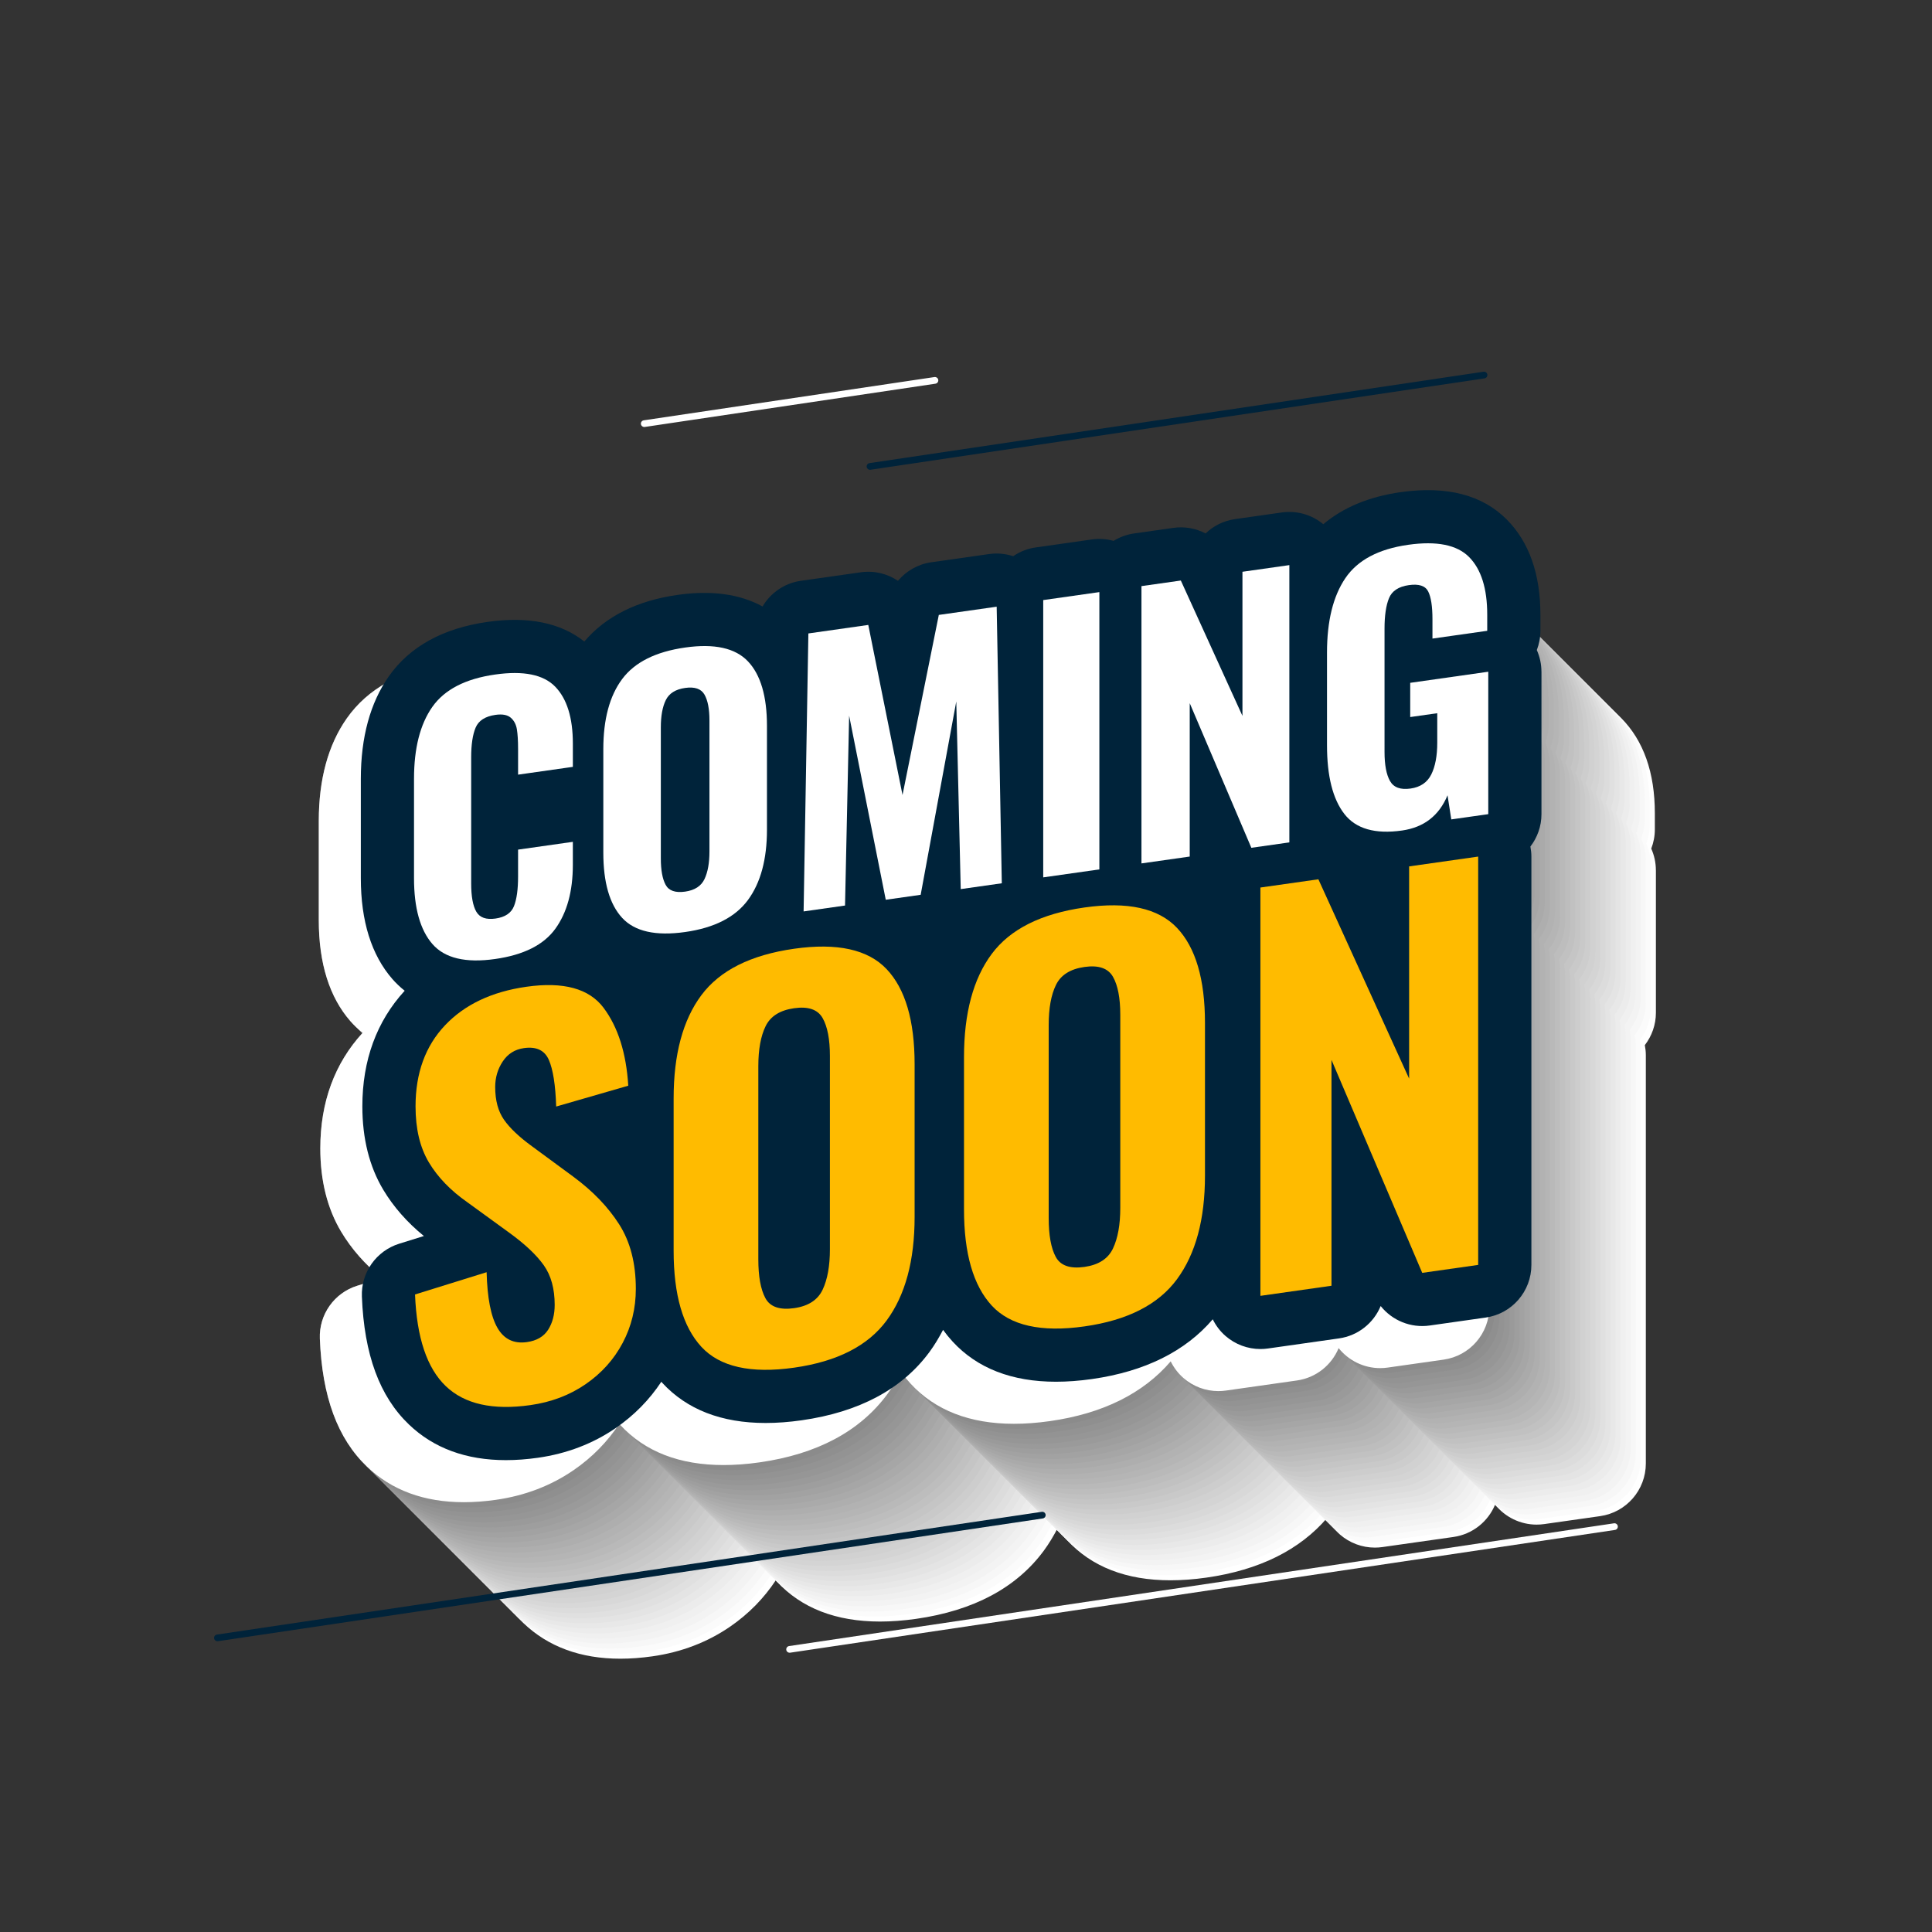 <?xml version="1.0" encoding="utf-8"?>
<!-- Generator: Adobe Illustrator 26.0.3, SVG Export Plug-In . SVG Version: 6.00 Build 0)  -->
<svg version="1.1" id="Layer_1" xmlns="http://www.w3.org/2000/svg" xmlns:xlink="http://www.w3.org/1999/xlink" x="0px" y="0px"
	 viewBox="0 0 2122 2122" style="enable-background:new 0 0 2122 2122;" xml:space="preserve">
<rect x="0" y="0" width="2122" height="2122" fill="#333333" stroke="none"/>
<style type="text/css">
	.st0{fill:#FFFFFF;}
	.st1{fill:#FBFBFB;}
	.st2{fill:#F7F7F7;}
	.st3{fill:#F3F3F3;}
	.st4{fill:#F0F0F0;}
	.st5{fill:#ECECEC;}
	.st6{fill:#E8E8E8;}
	.st7{fill:#E4E4E4;}
	.st8{fill:#E0E0E0;}
	.st9{fill:#DCDCDC;}
	.st10{fill:#D8D8D8;}
	.st11{fill:#D4D4D4;}
	.st12{fill:#D1D1D1;}
	.st13{fill:#CDCDCD;}
	.st14{fill:#C9C9C9;}
	.st15{fill:#C5C5C5;}
	.st16{fill:#C1C1C1;}
	.st17{fill:#BDBDBD;}
	.st18{fill:#B9B9B9;}
	.st19{fill:#B5B5B5;}
	.st20{fill:#B2B2B2;}
	.st21{fill:#AEAEAE;}
	.st22{fill:#AAAAAA;}
	.st23{fill:#A6A6A6;}
	.st24{fill:#A2A2A2;}
	.st25{fill:#9E9E9E;}
	.st26{fill:#9A9A9A;}
	.st27{fill:#969696;}
	.st28{fill:#939393;}
	.st29{fill:#8F8F8F;}
	.st30{fill:#8B8B8B;}
	.st31{fill:#878787;}
	.st32{fill:#00233A;}
	.st33{fill:#FFBB00;}
</style>
<g>
	<path class="st0" d="M1818.72,955.88c0-8.3-1.77-16.4-5.08-23.82c2.56-6.58,3.95-13.72,3.95-21.14v-17.68
		c0-44.64-12.4-79.78-36.88-104.49c-21.35-21.51-50.42-32.34-86.67-32.34c-9.49,0-19.47,0.74-29.95,2.23
		c-34.79,4.95-63.14,16.85-84.98,35.22c-10.54-8.75-23.76-13.5-37.31-13.5c-2.72,0-5.44,0.19-8.17,0.58l-51.51,7.32
		c-12.56,1.78-23.71,7.48-32.29,15.74c-8.25-4.34-17.53-6.71-27.13-6.71c-2.73,0-5.49,0.19-8.26,0.59l-43.24,6.14
		c-8.18,1.16-15.74,4.03-22.41,8.15c-5.09-1.41-10.38-2.16-15.71-2.16c-2.7,0-5.41,0.19-8.11,0.58l-61.67,8.76
		c-9.16,1.3-17.56,4.7-24.77,9.64c-5.88-1.93-12.05-2.95-18.3-2.95c-2.68,0-5.37,0.19-8.07,0.57l-63.55,9.03
		c-14.64,2.08-27.55,9.54-36.62,20.39c-9.42-6.34-20.7-9.97-32.56-9.97c-2.74,0-5.5,0.19-8.28,0.59l-65.8,9.35
		c-18.13,2.57-33.32,13.32-42.09,28.21c-18.05-9.89-39.39-14.91-63.95-14.91c-9.31,0-19.09,0.72-29.32,2.18
		c-44.77,6.36-79.11,23.68-102.5,51.23c-19.98-15.82-45.6-23.79-76.53-23.79c-9.39,0-19.28,0.74-29.64,2.21
		c-49.04,6.96-85.57,27.08-108.58,59.8c-20.39,29.02-30.74,66.9-30.74,112.59v109.04c0,47.23,11.68,84.56,34.72,110.93
		c3.73,4.28,8.23,8.62,13.44,12.79c-30.79,33.6-46.49,76.27-46.49,126.99c0,35.34,7.73,66.16,22.97,91.59
		c11.2,18.71,26.16,35.75,44.61,50.82l-27.06,8.42c-25.23,7.85-42.05,31.65-41.02,58.05c2.48,63.69,19.42,109.69,51.77,140.62
		c27.17,25.99,62.86,39.06,106.39,39.06c11.22,0,22.97-0.87,35.22-2.61c31.8-4.51,60.58-15.53,85.58-32.76
		c20.19-13.92,36.89-30.98,49.95-50.75c0.35,0.39,0.64,0.83,0.99,1.21c27.03,29.34,65.11,44.1,113.53,44.1
		c12.49,0,25.67-0.98,39.53-2.95c63.14-8.97,110.38-34.21,140.42-75.01c5.59-7.59,10.47-15.78,14.95-24.31
		c3.28,4.52,6.77,8.81,10.5,12.86c27.02,29.33,65.1,44.1,113.51,44.1c0.01,0,0.01,0,0.02,0c12.49,0,25.67-0.98,39.52-2.95
		c58.06-8.25,102.5-30.42,132.66-65.63c3.4,6.92,8.12,13.2,14.07,18.37c10.69,9.28,24.31,14.3,38.29,14.3
		c2.73,0,5.48-0.19,8.22-0.58l78.07-11.09c21.02-2.98,38.09-16.92,45.79-35.55c10.97,13.75,27.73,21.98,45.59,21.98
		c2.74,0,5.51-0.19,8.29-0.59l61.46-8.73c28.8-4.09,50.2-28.75,50.2-57.83v-448.48c0-3.73-0.42-7.41-1.11-11.01
		c7.64-9.91,12.17-22.28,12.17-35.6V955.88z"/>
	<path class="st1" d="M1813.18,950.34c0-8.3-1.77-16.4-5.08-23.82c2.56-6.58,3.95-13.72,3.95-21.14V887.7
		c0-44.64-12.4-79.78-36.88-104.49c-21.35-21.51-50.42-32.34-86.67-32.34c-9.49,0-19.47,0.74-29.95,2.23
		c-34.79,4.95-63.14,16.85-84.98,35.22c-10.54-8.75-23.76-13.5-37.31-13.5c-2.72,0-5.44,0.19-8.17,0.58l-51.51,7.32
		c-12.56,1.78-23.71,7.48-32.29,15.74c-8.25-4.34-17.53-6.71-27.13-6.71c-2.73,0-5.49,0.19-8.26,0.59l-43.24,6.14
		c-8.18,1.16-15.74,4.03-22.41,8.15c-5.09-1.41-10.38-2.16-15.71-2.16c-2.7,0-5.41,0.19-8.11,0.58l-61.67,8.76
		c-9.16,1.3-17.56,4.7-24.77,9.64c-5.88-1.93-12.05-2.95-18.3-2.95c-2.68,0-5.37,0.19-8.07,0.57l-63.55,9.03
		c-14.64,2.08-27.55,9.54-36.62,20.39c-9.42-6.34-20.7-9.97-32.56-9.97c-2.74,0-5.5,0.19-8.28,0.59l-65.8,9.35
		c-18.13,2.57-33.32,13.32-42.09,28.21c-18.05-9.89-39.39-14.91-63.95-14.91c-9.31,0-19.09,0.72-29.32,2.18
		c-44.77,6.36-79.11,23.68-102.5,51.23c-19.98-15.82-45.6-23.79-76.53-23.79c-9.39,0-19.28,0.74-29.64,2.21
		c-49.04,6.96-85.57,27.08-108.58,59.8c-20.39,29.02-30.74,66.9-30.74,112.59v109.04c0,47.23,11.68,84.56,34.72,110.93
		c3.73,4.28,8.23,8.62,13.44,12.79c-30.78,33.6-46.49,76.27-46.49,126.99c0,35.34,7.73,66.16,22.97,91.59
		c11.2,18.71,26.16,35.75,44.61,50.82l-27.06,8.42c-25.23,7.85-42.05,31.65-41.02,58.05c2.48,63.69,19.42,109.69,51.77,140.62
		c27.17,25.99,62.86,39.06,106.39,39.06c11.22,0,22.97-0.87,35.22-2.61c31.8-4.51,60.58-15.53,85.58-32.76
		c20.19-13.92,36.89-30.98,49.95-50.75c0.35,0.39,0.64,0.83,0.99,1.21c27.03,29.34,65.11,44.1,113.53,44.1
		c12.49,0,25.67-0.98,39.53-2.95c63.14-8.97,110.38-34.21,140.42-75.01c5.59-7.59,10.47-15.78,14.95-24.31
		c3.28,4.52,6.77,8.81,10.5,12.86c27.02,29.33,65.1,44.1,113.51,44.1c0.01,0,0.01,0,0.02,0c12.49,0,25.67-0.98,39.52-2.95
		c58.06-8.25,102.5-30.42,132.66-65.63c3.4,6.92,8.12,13.2,14.07,18.37c10.69,9.28,24.31,14.3,38.29,14.3
		c2.73,0,5.48-0.19,8.22-0.58l78.07-11.09c21.02-2.98,38.09-16.92,45.79-35.55c10.97,13.75,27.73,21.98,45.59,21.98
		c2.74,0,5.51-0.19,8.29-0.59l61.46-8.73c28.8-4.09,50.2-28.75,50.2-57.83v-448.48c0-3.73-0.42-7.41-1.11-11.01
		c7.64-9.91,12.17-22.28,12.17-35.61V950.34z"/>
	<path class="st2" d="M1807.64,944.79c0-8.3-1.77-16.4-5.08-23.82c2.56-6.58,3.95-13.72,3.95-21.14v-17.68
		c0-44.64-12.4-79.78-36.88-104.49c-21.35-21.51-50.42-32.34-86.67-32.34c-9.49,0-19.47,0.74-29.95,2.23
		c-34.79,4.95-63.14,16.85-84.98,35.22c-10.54-8.75-23.76-13.5-37.31-13.5c-2.72,0-5.44,0.19-8.17,0.58l-51.51,7.32
		c-12.56,1.78-23.71,7.48-32.29,15.74c-8.25-4.34-17.53-6.71-27.13-6.71c-2.73,0-5.49,0.19-8.26,0.59l-43.24,6.14
		c-8.18,1.16-15.74,4.03-22.41,8.15c-5.09-1.41-10.38-2.16-15.71-2.16c-2.7,0-5.41,0.19-8.11,0.58l-61.67,8.76
		c-9.16,1.3-17.56,4.7-24.77,9.64c-5.88-1.93-12.05-2.95-18.3-2.95c-2.68,0-5.37,0.19-8.07,0.57l-63.55,9.03
		c-14.64,2.08-27.55,9.54-36.62,20.39c-9.42-6.34-20.7-9.97-32.56-9.97c-2.74,0-5.5,0.19-8.28,0.59l-65.8,9.35
		c-18.13,2.57-33.32,13.32-42.09,28.21c-18.05-9.89-39.39-14.91-63.95-14.91c-9.31,0-19.09,0.72-29.32,2.18
		c-44.77,6.36-79.11,23.68-102.5,51.23c-19.98-15.82-45.6-23.79-76.53-23.79c-9.39,0-19.28,0.74-29.64,2.21
		c-49.04,6.96-85.57,27.08-108.58,59.8c-20.39,29.02-30.74,66.9-30.74,112.59v109.04c0,47.23,11.68,84.56,34.72,110.93
		c3.73,4.28,8.23,8.62,13.44,12.79c-30.78,33.6-46.49,76.27-46.49,126.99c0,35.34,7.73,66.16,22.97,91.59
		c11.2,18.71,26.16,35.75,44.61,50.82L553.1,1573c-25.23,7.85-42.05,31.65-41.02,58.05c2.48,63.69,19.42,109.69,51.77,140.62
		c27.17,25.99,62.86,39.06,106.39,39.06c11.22,0,22.97-0.87,35.22-2.61c31.8-4.51,60.58-15.53,85.58-32.76
		c20.19-13.92,36.89-30.98,49.95-50.75c0.35,0.39,0.64,0.83,0.99,1.21c27.03,29.34,65.11,44.1,113.53,44.1
		c12.49,0,25.67-0.98,39.53-2.95c63.14-8.97,110.38-34.21,140.42-75.01c5.59-7.59,10.47-15.78,14.95-24.31
		c3.28,4.52,6.77,8.81,10.5,12.86c27.02,29.33,65.1,44.1,113.51,44.1c0.01,0,0.01,0,0.02,0c12.49,0,25.67-0.98,39.52-2.95
		c58.06-8.25,102.5-30.42,132.66-65.63c3.4,6.92,8.12,13.2,14.07,18.37c10.69,9.28,24.31,14.3,38.29,14.3
		c2.73,0,5.48-0.19,8.22-0.58l78.07-11.09c21.02-2.98,38.09-16.92,45.79-35.55c10.97,13.75,27.73,21.98,45.59,21.98
		c2.74,0,5.51-0.19,8.29-0.59l61.46-8.73c28.8-4.09,50.2-28.75,50.2-57.83v-448.48c0-3.73-0.42-7.41-1.11-11.01
		c7.64-9.91,12.17-22.28,12.17-35.6V944.79z"/>
	<path class="st3" d="M1802.09,939.25c0-8.3-1.77-16.4-5.08-23.82c2.56-6.58,3.95-13.72,3.95-21.14v-17.68
		c0-44.64-12.4-79.78-36.88-104.49c-21.35-21.51-50.42-32.34-86.67-32.34c-9.49,0-19.47,0.74-29.95,2.23
		c-34.79,4.95-63.14,16.85-84.98,35.22c-10.54-8.75-23.76-13.5-37.31-13.5c-2.72,0-5.44,0.19-8.17,0.58l-51.51,7.32
		c-12.56,1.78-23.71,7.48-32.29,15.74c-8.25-4.34-17.53-6.71-27.13-6.71c-2.73,0-5.49,0.19-8.26,0.59l-43.24,6.14
		c-8.18,1.16-15.74,4.03-22.41,8.15c-5.09-1.41-10.38-2.16-15.71-2.16c-2.7,0-5.41,0.19-8.11,0.58l-61.67,8.76
		c-9.16,1.3-17.56,4.7-24.77,9.64c-5.88-1.93-12.05-2.95-18.3-2.95c-2.68,0-5.37,0.19-8.07,0.57l-63.55,9.03
		c-14.64,2.08-27.55,9.54-36.62,20.39c-9.42-6.34-20.7-9.97-32.56-9.97c-2.74,0-5.5,0.19-8.28,0.59l-65.8,9.35
		c-18.13,2.57-33.32,13.32-42.09,28.21c-18.05-9.89-39.39-14.91-63.95-14.91c-9.31,0-19.09,0.72-29.32,2.18
		c-44.77,6.36-79.11,23.68-102.5,51.23c-19.98-15.82-45.6-23.79-76.53-23.79c-9.39,0-19.28,0.74-29.64,2.21
		c-49.04,6.96-85.57,27.08-108.58,59.8c-20.39,29.02-30.74,66.9-30.74,112.59v109.04c0,47.23,11.68,84.56,34.72,110.93
		c3.73,4.28,8.23,8.62,13.44,12.79c-30.78,33.6-46.49,76.27-46.49,126.99c0,35.34,7.73,66.16,22.97,91.59
		c11.2,18.71,26.16,35.75,44.61,50.82l-27.06,8.42c-25.23,7.85-42.05,31.65-41.02,58.05c2.48,63.69,19.42,109.69,51.77,140.62
		c27.17,25.99,62.86,39.06,106.39,39.06c11.22,0,22.97-0.87,35.22-2.61c31.8-4.51,60.58-15.53,85.58-32.76
		c20.19-13.92,36.89-30.98,49.95-50.75c0.35,0.39,0.64,0.83,0.99,1.21c27.03,29.34,65.11,44.1,113.53,44.1
		c12.49,0,25.67-0.98,39.53-2.95c63.14-8.97,110.38-34.21,140.42-75.01c5.59-7.59,10.47-15.78,14.95-24.31
		c3.28,4.52,6.77,8.81,10.5,12.86c27.02,29.33,65.1,44.1,113.51,44.1c0.01,0,0.01,0,0.02,0c12.49,0,25.67-0.98,39.52-2.95
		c58.06-8.25,102.5-30.42,132.66-65.63c3.4,6.92,8.12,13.2,14.07,18.37c10.69,9.28,24.31,14.3,38.29,14.3
		c2.73,0,5.48-0.19,8.22-0.58l78.07-11.09c21.02-2.98,38.09-16.92,45.79-35.55c10.97,13.75,27.73,21.98,45.59,21.98
		c2.74,0,5.51-0.19,8.29-0.59l61.46-8.73c28.8-4.09,50.2-28.75,50.2-57.83v-448.48c0-3.73-0.42-7.41-1.11-11.01
		c7.64-9.91,12.17-22.28,12.17-35.61V939.25z"/>
	<path class="st4" d="M1796.55,933.7c0-8.3-1.77-16.4-5.08-23.82c2.56-6.58,3.95-13.72,3.95-21.14v-17.68
		c0-44.64-12.4-79.78-36.88-104.49c-21.35-21.51-50.42-32.34-86.67-32.34c-9.49,0-19.47,0.74-29.95,2.23
		c-34.79,4.95-63.14,16.85-84.98,35.22c-10.54-8.75-23.76-13.5-37.31-13.5c-2.72,0-5.44,0.19-8.17,0.58l-51.51,7.32
		c-12.56,1.78-23.71,7.48-32.29,15.74c-8.25-4.34-17.53-6.71-27.13-6.71c-2.73,0-5.49,0.19-8.26,0.59l-43.24,6.14
		c-8.18,1.16-15.74,4.03-22.41,8.15c-5.09-1.42-10.38-2.16-15.71-2.16c-2.7,0-5.41,0.19-8.11,0.58l-61.67,8.76
		c-9.16,1.3-17.56,4.7-24.77,9.64c-5.88-1.93-12.05-2.95-18.3-2.95c-2.68,0-5.37,0.19-8.07,0.57l-63.55,9.03
		c-14.64,2.08-27.55,9.54-36.62,20.39c-9.42-6.34-20.7-9.97-32.56-9.97c-2.74,0-5.5,0.19-8.28,0.59l-65.8,9.35
		c-18.13,2.57-33.32,13.32-42.09,28.21c-18.05-9.89-39.39-14.91-63.95-14.91c-9.31,0-19.09,0.72-29.32,2.18
		c-44.77,6.36-79.11,23.68-102.5,51.23c-19.98-15.82-45.6-23.79-76.53-23.79c-9.39,0-19.28,0.74-29.64,2.21
		c-49.04,6.96-85.57,27.08-108.58,59.8c-20.39,29.02-30.74,66.9-30.74,112.59v109.04c0,47.23,11.68,84.56,34.72,110.93
		c3.73,4.28,8.23,8.62,13.44,12.79c-30.78,33.6-46.49,76.27-46.49,126.99c0,35.34,7.73,66.16,22.97,91.59
		c11.2,18.71,26.16,35.75,44.61,50.82l-27.06,8.42c-25.23,7.85-42.05,31.65-41.02,58.05c2.48,63.69,19.42,109.69,51.77,140.62
		c27.17,25.99,62.86,39.06,106.39,39.06c11.22,0,22.97-0.87,35.22-2.61c31.8-4.51,60.58-15.53,85.58-32.76
		c20.19-13.92,36.89-30.98,49.95-50.75c0.35,0.39,0.64,0.83,0.99,1.21c27.03,29.34,65.11,44.1,113.53,44.1
		c12.49,0,25.67-0.98,39.53-2.95c63.14-8.97,110.38-34.21,140.42-75.01c5.59-7.59,10.47-15.78,14.95-24.31
		c3.28,4.52,6.77,8.81,10.5,12.86c27.02,29.33,65.1,44.1,113.51,44.1c0.01,0,0.01,0,0.02,0c12.49,0,25.67-0.98,39.52-2.95
		c58.06-8.25,102.5-30.42,132.66-65.63c3.4,6.92,8.12,13.2,14.07,18.37c10.69,9.28,24.31,14.3,38.29,14.3
		c2.73,0,5.48-0.19,8.22-0.58l78.07-11.09c21.02-2.98,38.09-16.92,45.79-35.55c10.97,13.75,27.73,21.98,45.59,21.98
		c2.74,0,5.51-0.19,8.29-0.59l61.46-8.73c28.8-4.09,50.2-28.75,50.2-57.83v-448.48c0-3.73-0.42-7.41-1.11-11.01
		c7.64-9.91,12.17-22.28,12.17-35.6V933.7z"/>
	<path class="st5" d="M1791,928.16c0-8.3-1.77-16.4-5.08-23.82c2.56-6.58,3.95-13.72,3.95-21.14v-17.68
		c0-44.64-12.4-79.78-36.88-104.49c-21.35-21.51-50.42-32.34-86.67-32.34c-9.49,0-19.47,0.74-29.95,2.23
		c-34.79,4.95-63.14,16.85-84.98,35.22c-10.54-8.75-23.76-13.5-37.31-13.5c-2.72,0-5.44,0.19-8.17,0.58l-51.51,7.32
		c-12.56,1.78-23.71,7.48-32.29,15.74c-8.25-4.34-17.53-6.71-27.13-6.71c-2.73,0-5.49,0.19-8.26,0.59l-43.24,6.14
		c-8.18,1.16-15.74,4.03-22.41,8.15c-5.09-1.42-10.38-2.16-15.71-2.16c-2.7,0-5.41,0.19-8.11,0.58l-61.67,8.76
		c-9.16,1.3-17.56,4.7-24.77,9.64c-5.88-1.93-12.05-2.95-18.3-2.95c-2.68,0-5.37,0.19-8.07,0.57l-63.55,9.03
		c-14.64,2.08-27.55,9.54-36.62,20.39c-9.42-6.34-20.7-9.97-32.56-9.97c-2.74,0-5.5,0.19-8.28,0.59l-65.8,9.35
		c-18.13,2.57-33.32,13.32-42.09,28.21c-18.05-9.89-39.39-14.91-63.95-14.91c-9.31,0-19.09,0.72-29.32,2.18
		c-44.77,6.36-79.11,23.68-102.5,51.23c-19.98-15.82-45.6-23.79-76.53-23.79c-9.39,0-19.28,0.73-29.64,2.21
		c-49.04,6.96-85.57,27.08-108.58,59.8c-20.39,29.02-30.74,66.9-30.74,112.59v109.04c0,47.23,11.68,84.56,34.72,110.93
		c3.73,4.28,8.23,8.62,13.44,12.79c-30.78,33.6-46.49,76.27-46.49,126.99c0,35.34,7.73,66.16,22.97,91.59
		c11.2,18.71,26.16,35.75,44.61,50.82l-27.06,8.42c-25.23,7.85-42.05,31.65-41.02,58.05c2.48,63.69,19.42,109.69,51.77,140.62
		c27.17,25.99,62.86,39.06,106.39,39.06c11.22,0,22.97-0.87,35.22-2.61c31.8-4.51,60.58-15.53,85.58-32.76
		c20.19-13.92,36.89-30.98,49.95-50.75c0.35,0.39,0.64,0.83,0.99,1.21c27.03,29.34,65.11,44.1,113.53,44.1
		c12.49,0,25.67-0.98,39.53-2.95c63.14-8.97,110.38-34.21,140.42-75.01c5.59-7.59,10.47-15.78,14.95-24.31
		c3.28,4.52,6.77,8.81,10.5,12.86c27.02,29.33,65.1,44.1,113.51,44.1c0.01,0,0.01,0,0.02,0c12.49,0,25.67-0.98,39.52-2.95
		c58.06-8.25,102.5-30.42,132.66-65.63c3.4,6.92,8.12,13.2,14.07,18.37c10.69,9.28,24.31,14.3,38.29,14.3
		c2.73,0,5.48-0.19,8.22-0.58l78.07-11.09c21.02-2.98,38.09-16.92,45.79-35.55c10.97,13.75,27.73,21.98,45.59,21.98
		c2.74,0,5.51-0.19,8.29-0.59l61.46-8.73c28.8-4.09,50.2-28.75,50.2-57.83v-448.48c0-3.73-0.42-7.41-1.11-11.01
		c7.64-9.91,12.17-22.28,12.17-35.6V928.16z"/>
	<path class="st6" d="M1785.46,922.61c0-8.3-1.77-16.4-5.08-23.82c2.56-6.58,3.95-13.72,3.95-21.14v-17.68
		c0-44.64-12.4-79.78-36.88-104.49c-21.35-21.51-50.42-32.34-86.67-32.34c-9.49,0-19.47,0.74-29.95,2.23
		c-34.79,4.95-63.14,16.85-84.98,35.22c-10.54-8.75-23.76-13.5-37.31-13.5c-2.72,0-5.44,0.19-8.17,0.58l-51.51,7.32
		c-12.56,1.78-23.71,7.48-32.29,15.74c-8.25-4.34-17.53-6.71-27.13-6.71c-2.73,0-5.49,0.19-8.26,0.59l-43.24,6.14
		c-8.18,1.16-15.74,4.03-22.41,8.15c-5.09-1.42-10.38-2.16-15.71-2.16c-2.7,0-5.41,0.19-8.11,0.58l-61.67,8.76
		c-9.16,1.3-17.56,4.7-24.77,9.64c-5.88-1.93-12.05-2.95-18.3-2.95c-2.68,0-5.37,0.19-8.07,0.57l-63.55,9.03
		c-14.64,2.08-27.55,9.54-36.62,20.39c-9.42-6.34-20.7-9.97-32.56-9.97c-2.74,0-5.5,0.19-8.28,0.59l-65.8,9.35
		c-18.13,2.57-33.32,13.32-42.09,28.21c-18.05-9.89-39.39-14.91-63.95-14.91c-9.31,0-19.09,0.72-29.32,2.18
		c-44.77,6.36-79.11,23.68-102.5,51.23c-19.98-15.82-45.6-23.79-76.53-23.79c-9.39,0-19.28,0.73-29.64,2.21
		c-49.04,6.96-85.57,27.08-108.58,59.8c-20.39,29.02-30.74,66.9-30.74,112.59v109.04c0,47.23,11.68,84.56,34.72,110.93
		c3.73,4.28,8.23,8.62,13.44,12.79c-30.78,33.6-46.49,76.27-46.49,126.99c0,35.34,7.73,66.16,22.97,91.59
		c11.2,18.71,26.16,35.75,44.61,50.82l-27.06,8.42c-25.23,7.85-42.05,31.65-41.02,58.05c2.48,63.69,19.42,109.69,51.77,140.62
		c27.17,25.99,62.86,39.06,106.39,39.06c11.22,0,22.97-0.87,35.22-2.61c31.8-4.51,60.58-15.53,85.58-32.76
		c20.19-13.92,36.89-30.98,49.95-50.75c0.35,0.39,0.64,0.83,0.99,1.21c27.03,29.34,65.11,44.1,113.53,44.1
		c12.49,0,25.67-0.98,39.53-2.95c63.14-8.97,110.38-34.21,140.42-75.01c5.59-7.59,10.47-15.78,14.95-24.31
		c3.28,4.52,6.77,8.81,10.5,12.86c27.02,29.33,65.1,44.1,113.51,44.1c0.01,0,0.01,0,0.02,0c12.49,0,25.67-0.98,39.52-2.95
		c58.06-8.25,102.5-30.42,132.66-65.63c3.4,6.92,8.12,13.2,14.07,18.37c10.69,9.28,24.31,14.3,38.29,14.3
		c2.73,0,5.48-0.19,8.22-0.58l78.07-11.09c21.02-2.98,38.09-16.92,45.79-35.55c10.97,13.75,27.73,21.98,45.59,21.98
		c2.74,0,5.51-0.19,8.29-0.59l61.46-8.73c28.8-4.09,50.2-28.75,50.2-57.83v-448.48c0-3.73-0.42-7.41-1.11-11.01
		c7.64-9.91,12.17-22.28,12.17-35.61V922.61z"/>
	<path class="st7" d="M1779.91,917.07c0-8.3-1.77-16.4-5.08-23.82c2.56-6.58,3.95-13.72,3.95-21.14v-17.68
		c0-44.64-12.4-79.78-36.88-104.49c-21.35-21.51-50.42-32.34-86.67-32.34c-9.49,0-19.47,0.74-29.95,2.23
		c-34.79,4.95-63.14,16.85-84.98,35.22c-10.54-8.75-23.76-13.5-37.31-13.5c-2.72,0-5.44,0.19-8.17,0.58l-51.51,7.32
		c-12.56,1.78-23.71,7.48-32.29,15.74c-8.25-4.34-17.53-6.71-27.13-6.71c-2.73,0-5.49,0.19-8.26,0.59l-43.24,6.14
		c-8.18,1.16-15.74,4.03-22.41,8.15c-5.09-1.41-10.38-2.16-15.71-2.16c-2.7,0-5.41,0.19-8.11,0.58l-61.67,8.76
		c-9.16,1.3-17.56,4.7-24.77,9.64c-5.88-1.93-12.05-2.95-18.3-2.95c-2.68,0-5.37,0.19-8.07,0.57l-63.55,9.03
		c-14.64,2.08-27.55,9.54-36.62,20.39c-9.42-6.34-20.7-9.97-32.56-9.97c-2.74,0-5.5,0.19-8.28,0.59l-65.8,9.35
		c-18.13,2.57-33.32,13.32-42.09,28.21c-18.05-9.89-39.39-14.91-63.95-14.91c-9.31,0-19.09,0.72-29.32,2.18
		c-44.77,6.36-79.11,23.68-102.5,51.23c-19.98-15.82-45.6-23.79-76.53-23.79c-9.39,0-19.28,0.73-29.64,2.21
		c-49.04,6.96-85.57,27.08-108.58,59.8c-20.39,29.02-30.74,66.9-30.74,112.59v109.04c0,47.23,11.68,84.56,34.72,110.93
		c3.73,4.28,8.23,8.62,13.44,12.79c-30.78,33.6-46.49,76.27-46.49,126.99c0,35.34,7.73,66.16,22.97,91.59
		c11.2,18.71,26.16,35.75,44.61,50.82l-27.06,8.42c-25.23,7.85-42.05,31.65-41.02,58.05c2.48,63.69,19.42,109.69,51.77,140.62
		c27.17,25.99,62.86,39.06,106.39,39.06c11.22,0,22.97-0.87,35.22-2.61c31.8-4.51,60.58-15.53,85.58-32.76
		c20.19-13.92,36.89-30.98,49.95-50.75c0.35,0.39,0.64,0.83,0.99,1.21c27.03,29.34,65.11,44.1,113.53,44.1
		c12.49,0,25.67-0.98,39.52-2.95c63.14-8.97,110.38-34.21,140.42-75.01c5.59-7.59,10.47-15.78,14.95-24.31
		c3.28,4.52,6.77,8.81,10.5,12.86c27.02,29.33,65.1,44.1,113.51,44.1c0.01,0,0.01,0,0.02,0c12.49,0,25.67-0.98,39.52-2.95
		c58.06-8.25,102.5-30.42,132.66-65.63c3.4,6.92,8.12,13.2,14.07,18.37c10.69,9.28,24.31,14.3,38.29,14.3
		c2.73,0,5.48-0.19,8.22-0.58l78.07-11.09c21.02-2.98,38.09-16.92,45.79-35.55c10.97,13.75,27.73,21.98,45.59,21.98
		c2.74,0,5.51-0.19,8.29-0.59l61.46-8.73c28.8-4.09,50.2-28.75,50.2-57.83V1120.1c0-3.73-0.42-7.41-1.11-11.01
		c7.64-9.91,12.17-22.28,12.17-35.6V917.07z"/>
	<path class="st8" d="M1774.37,911.52c0-8.3-1.77-16.4-5.08-23.82c2.56-6.58,3.95-13.72,3.95-21.14v-17.68
		c0-44.64-12.4-79.78-36.88-104.49c-21.35-21.51-50.42-32.34-86.67-32.34c-9.49,0-19.47,0.74-29.95,2.23
		c-34.79,4.95-63.14,16.85-84.98,35.22c-10.54-8.75-23.76-13.5-37.31-13.5c-2.72,0-5.44,0.19-8.17,0.58l-51.51,7.32
		c-12.56,1.78-23.71,7.48-32.29,15.74c-8.25-4.34-17.53-6.71-27.13-6.71c-2.73,0-5.49,0.19-8.26,0.59l-43.24,6.14
		c-8.18,1.16-15.74,4.03-22.41,8.15c-5.09-1.41-10.38-2.16-15.71-2.16c-2.7,0-5.41,0.19-8.11,0.58l-61.67,8.76
		c-9.16,1.3-17.56,4.7-24.77,9.64c-5.88-1.93-12.05-2.95-18.3-2.95c-2.68,0-5.37,0.19-8.07,0.57l-63.55,9.03
		c-14.64,2.08-27.55,9.54-36.62,20.39c-9.42-6.34-20.7-9.97-32.56-9.97c-2.74,0-5.5,0.19-8.28,0.59l-65.8,9.35
		c-18.13,2.57-33.32,13.32-42.09,28.21c-18.05-9.89-39.39-14.91-63.95-14.91c-9.31,0-19.09,0.72-29.32,2.18
		c-44.77,6.36-79.11,23.68-102.5,51.23c-19.98-15.82-45.6-23.79-76.53-23.79c-9.39,0-19.28,0.73-29.64,2.21
		c-49.04,6.96-85.57,27.08-108.58,59.8c-20.39,29.02-30.74,66.9-30.74,112.59v109.04c0,47.23,11.68,84.56,34.72,110.93
		c3.73,4.28,8.23,8.62,13.44,12.79c-30.78,33.6-46.49,76.27-46.49,126.99c0,35.34,7.73,66.16,22.97,91.59
		c11.2,18.71,26.16,35.75,44.61,50.82l-27.06,8.42c-25.23,7.85-42.05,31.65-41.02,58.05c2.48,63.69,19.42,109.69,51.77,140.62
		c27.17,25.99,62.86,39.06,106.39,39.06c11.22,0,22.97-0.87,35.22-2.61c31.8-4.51,60.58-15.53,85.58-32.76
		c20.19-13.92,36.89-30.98,49.95-50.75c0.35,0.39,0.64,0.83,0.99,1.21c27.03,29.34,65.11,44.1,113.53,44.1
		c12.49,0,25.67-0.98,39.52-2.95c63.14-8.97,110.38-34.21,140.42-75.01c5.59-7.59,10.47-15.78,14.95-24.31
		c3.28,4.52,6.77,8.81,10.5,12.86c27.02,29.33,65.1,44.1,113.51,44.1c0.01,0,0.01,0,0.02,0c12.49,0,25.67-0.98,39.52-2.95
		c58.06-8.25,102.5-30.42,132.66-65.63c3.4,6.92,8.12,13.2,14.07,18.37c10.69,9.28,24.31,14.3,38.29,14.3
		c2.73,0,5.48-0.19,8.22-0.58l78.07-11.09c21.02-2.98,38.09-16.92,45.79-35.55c10.97,13.75,27.73,21.98,45.59,21.98
		c2.74,0,5.51-0.19,8.29-0.59l61.46-8.73c28.8-4.09,50.2-28.75,50.2-57.83v-448.48c0-3.73-0.42-7.41-1.11-11.01
		c7.64-9.91,12.17-22.28,12.17-35.6V911.52z"/>
	<path class="st9" d="M1768.82,905.98c0-8.3-1.77-16.4-5.08-23.82c2.56-6.58,3.95-13.72,3.95-21.14v-17.68
		c0-44.64-12.4-79.78-36.88-104.49c-21.35-21.51-50.42-32.34-86.67-32.34c-9.49,0-19.47,0.74-29.95,2.23
		c-34.79,4.95-63.14,16.85-84.98,35.22c-10.54-8.75-23.76-13.5-37.31-13.5c-2.72,0-5.44,0.19-8.17,0.58l-51.51,7.32
		c-12.56,1.78-23.71,7.48-32.29,15.74c-8.25-4.34-17.53-6.71-27.13-6.71c-2.73,0-5.49,0.19-8.26,0.59l-43.24,6.14
		c-8.18,1.16-15.74,4.03-22.41,8.15c-5.09-1.41-10.38-2.16-15.71-2.16c-2.7,0-5.41,0.19-8.11,0.58l-61.67,8.76
		c-9.16,1.3-17.56,4.7-24.77,9.64c-5.88-1.93-12.05-2.95-18.3-2.95c-2.68,0-5.37,0.19-8.07,0.57l-63.55,9.03
		c-14.64,2.08-27.55,9.54-36.62,20.39c-9.42-6.34-20.7-9.97-32.56-9.97c-2.74,0-5.5,0.19-8.28,0.59l-65.8,9.35
		c-18.13,2.57-33.32,13.32-42.09,28.21c-18.05-9.89-39.39-14.91-63.95-14.91c-9.31,0-19.09,0.72-29.32,2.18
		c-44.77,6.36-79.11,23.68-102.5,51.23c-19.98-15.82-45.6-23.79-76.53-23.79c-9.39,0-19.28,0.73-29.64,2.21
		c-49.04,6.96-85.57,27.08-108.58,59.8c-20.39,29.02-30.74,66.9-30.74,112.59v109.04c0,47.23,11.68,84.56,34.72,110.93
		c3.73,4.28,8.23,8.62,13.44,12.79c-30.78,33.6-46.49,76.27-46.49,126.99c0,35.34,7.73,66.16,22.97,91.59
		c11.2,18.71,26.16,35.75,44.61,50.82l-27.06,8.42c-25.23,7.85-42.05,31.65-41.02,58.05c2.48,63.69,19.42,109.69,51.77,140.62
		c27.17,25.99,62.86,39.06,106.39,39.06c11.22,0,22.97-0.87,35.22-2.61c31.8-4.51,60.58-15.53,85.58-32.76
		c20.19-13.92,36.89-30.98,49.95-50.75c0.35,0.39,0.64,0.83,0.99,1.21c27.03,29.34,65.11,44.1,113.53,44.1
		c12.49,0,25.67-0.98,39.52-2.95c63.14-8.97,110.38-34.21,140.42-75.01c5.59-7.59,10.47-15.78,14.95-24.31
		c3.28,4.52,6.77,8.81,10.5,12.86c27.02,29.33,65.1,44.1,113.51,44.1c0.01,0,0.01,0,0.02,0c12.49,0,25.67-0.98,39.52-2.95
		c58.06-8.25,102.5-30.42,132.66-65.63c3.4,6.92,8.12,13.2,14.07,18.37c10.69,9.28,24.31,14.3,38.29,14.3
		c2.73,0,5.48-0.19,8.22-0.58l78.07-11.09c21.02-2.98,38.09-16.92,45.79-35.55c10.97,13.75,27.73,21.98,45.59,21.98
		c2.74,0,5.51-0.19,8.29-0.59l61.46-8.73c28.8-4.09,50.2-28.75,50.2-57.83v-448.48c0-3.73-0.42-7.41-1.11-11.01
		c7.64-9.91,12.17-22.28,12.17-35.61V905.98z"/>
	<path class="st10" d="M1763.28,900.43c0-8.3-1.77-16.4-5.08-23.82c2.56-6.58,3.95-13.72,3.95-21.14V837.8
		c0-44.64-12.4-79.78-36.88-104.49c-21.35-21.51-50.42-32.34-86.67-32.34c-9.49,0-19.47,0.74-29.95,2.23
		c-34.79,4.95-63.14,16.85-84.98,35.22c-10.54-8.75-23.76-13.5-37.31-13.5c-2.72,0-5.44,0.19-8.17,0.58l-51.51,7.32
		c-12.56,1.78-23.71,7.48-32.29,15.74c-8.25-4.34-17.53-6.71-27.13-6.71c-2.73,0-5.49,0.19-8.26,0.59l-43.24,6.14
		c-8.18,1.16-15.74,4.03-22.41,8.15c-5.09-1.41-10.38-2.16-15.71-2.16c-2.7,0-5.41,0.19-8.11,0.58l-61.67,8.76
		c-9.16,1.3-17.56,4.7-24.77,9.64c-5.88-1.93-12.05-2.95-18.3-2.95c-2.68,0-5.37,0.19-8.07,0.57l-63.55,9.03
		c-14.64,2.08-27.55,9.54-36.62,20.39c-9.42-6.34-20.7-9.97-32.56-9.97c-2.74,0-5.5,0.19-8.28,0.59l-65.8,9.35
		c-18.13,2.57-33.32,13.32-42.09,28.21c-18.05-9.89-39.39-14.91-63.95-14.91c-9.31,0-19.09,0.72-29.32,2.18
		c-44.77,6.36-79.11,23.68-102.5,51.23c-19.98-15.82-45.6-23.79-76.53-23.79c-9.39,0-19.28,0.73-29.64,2.21
		c-49.04,6.96-85.57,27.08-108.58,59.8c-20.39,29.02-30.74,66.9-30.74,112.59v109.04c0,47.23,11.68,84.56,34.72,110.93
		c3.73,4.28,8.23,8.62,13.44,12.79c-30.78,33.6-46.49,76.27-46.49,126.99c0,35.34,7.73,66.16,22.97,91.59
		c11.2,18.71,26.16,35.75,44.61,50.82l-27.06,8.42c-25.23,7.85-42.05,31.65-41.02,58.05c2.48,63.69,19.42,109.69,51.77,140.62
		c27.17,25.99,62.86,39.06,106.39,39.06c11.22,0,22.97-0.87,35.22-2.61c31.8-4.51,60.58-15.53,85.58-32.76
		c20.19-13.92,36.89-30.98,49.95-50.75c0.35,0.39,0.64,0.83,0.99,1.21c27.03,29.34,65.11,44.1,113.53,44.1
		c12.49,0,25.67-0.98,39.52-2.95c63.14-8.97,110.38-34.21,140.42-75.01c5.59-7.59,10.47-15.78,14.95-24.31
		c3.28,4.52,6.77,8.81,10.5,12.86c27.02,29.33,65.1,44.1,113.51,44.1c0.01,0,0.01,0,0.02,0c12.49,0,25.67-0.98,39.52-2.95
		c58.06-8.25,102.5-30.42,132.66-65.63c3.4,6.92,8.12,13.2,14.07,18.37c10.69,9.28,24.31,14.3,38.29,14.3
		c2.73,0,5.48-0.19,8.22-0.58l78.07-11.09c21.02-2.98,38.09-16.92,45.79-35.55c10.97,13.75,27.73,21.98,45.59,21.98
		c2.74,0,5.51-0.19,8.29-0.59l61.46-8.73c28.8-4.09,50.2-28.75,50.2-57.83v-448.48c0-3.73-0.42-7.41-1.11-11.01
		c7.64-9.91,12.17-22.28,12.17-35.6V900.43z"/>
	<path class="st11" d="M1757.73,894.89c0-8.3-1.77-16.4-5.08-23.82c2.56-6.58,3.95-13.72,3.95-21.14v-17.68
		c0-44.64-12.4-79.78-36.88-104.49c-21.35-21.51-50.42-32.34-86.67-32.34c-9.49,0-19.47,0.74-29.95,2.23
		c-34.79,4.95-63.14,16.85-84.98,35.22c-10.54-8.75-23.76-13.5-37.31-13.5c-2.72,0-5.44,0.19-8.17,0.58l-51.51,7.32
		c-12.56,1.78-23.71,7.48-32.29,15.74c-8.25-4.34-17.53-6.71-27.13-6.71c-2.73,0-5.49,0.19-8.26,0.59l-43.24,6.14
		c-8.18,1.16-15.74,4.03-22.41,8.15c-5.09-1.41-10.38-2.16-15.71-2.16c-2.7,0-5.41,0.19-8.11,0.58l-61.67,8.76
		c-9.16,1.3-17.56,4.7-24.77,9.64c-5.88-1.93-12.05-2.95-18.3-2.95c-2.68,0-5.37,0.19-8.07,0.57l-63.55,9.03
		c-14.64,2.08-27.55,9.54-36.62,20.39c-9.42-6.34-20.7-9.97-32.56-9.97c-2.74,0-5.5,0.19-8.28,0.59l-65.8,9.35
		c-18.13,2.57-33.32,13.32-42.09,28.21c-18.05-9.89-39.39-14.91-63.95-14.91c-9.31,0-19.09,0.72-29.32,2.18
		c-44.77,6.36-79.11,23.68-102.5,51.23c-19.98-15.82-45.6-23.79-76.53-23.79c-9.39,0-19.28,0.73-29.64,2.21
		c-49.04,6.96-85.57,27.08-108.58,59.8c-20.39,29.02-30.74,66.9-30.74,112.59v109.04c0,47.23,11.68,84.56,34.72,110.93
		c3.73,4.28,8.23,8.62,13.44,12.79c-30.78,33.6-46.49,76.27-46.49,126.99c0,35.34,7.73,66.16,22.97,91.59
		c11.2,18.71,26.16,35.75,44.61,50.82l-27.06,8.42c-25.23,7.85-42.05,31.65-41.02,58.05c2.48,63.69,19.42,109.69,51.77,140.62
		c27.17,25.99,62.86,39.06,106.39,39.06c11.22,0,22.97-0.87,35.22-2.61c31.8-4.51,60.58-15.53,85.58-32.76
		c20.19-13.92,36.89-30.98,49.95-50.75c0.35,0.39,0.64,0.83,0.99,1.21c27.03,29.34,65.11,44.1,113.53,44.1
		c12.49,0,25.67-0.98,39.52-2.95c63.14-8.97,110.38-34.21,140.42-75.01c5.59-7.59,10.47-15.78,14.95-24.31
		c3.28,4.52,6.77,8.81,10.5,12.86c27.02,29.33,65.1,44.1,113.51,44.1c0.01,0,0.01,0,0.02,0c12.49,0,25.67-0.98,39.52-2.95
		c58.06-8.25,102.5-30.42,132.66-65.63c3.4,6.92,8.12,13.2,14.07,18.37c10.69,9.28,24.31,14.3,38.29,14.3
		c2.73,0,5.48-0.19,8.22-0.58l78.07-11.09c21.02-2.98,38.09-16.92,45.79-35.55c10.97,13.75,27.73,21.98,45.59,21.98
		c2.74,0,5.51-0.19,8.29-0.59l61.46-8.73c28.8-4.09,50.2-28.75,50.2-57.83v-448.48c0-3.73-0.42-7.41-1.11-11.01
		c7.64-9.91,12.17-22.28,12.17-35.61V894.89z"/>
	<path class="st12" d="M1752.19,889.34c0-8.3-1.77-16.4-5.08-23.82c2.56-6.58,3.95-13.72,3.95-21.14v-17.68
		c0-44.64-12.4-79.78-36.88-104.49c-21.35-21.51-50.42-32.34-86.67-32.34c-9.49,0-19.47,0.74-29.95,2.23
		c-34.79,4.95-63.14,16.85-84.98,35.22c-10.54-8.75-23.76-13.5-37.31-13.5c-2.72,0-5.44,0.19-8.17,0.58l-51.51,7.32
		c-12.56,1.78-23.71,7.48-32.29,15.74c-8.25-4.34-17.53-6.71-27.13-6.71c-2.73,0-5.49,0.19-8.26,0.59l-43.24,6.14
		c-8.18,1.16-15.74,4.03-22.41,8.15c-5.09-1.42-10.38-2.16-15.71-2.16c-2.7,0-5.41,0.19-8.11,0.58l-61.67,8.76
		c-9.16,1.3-17.56,4.7-24.77,9.64c-5.88-1.93-12.05-2.95-18.3-2.95c-2.68,0-5.37,0.19-8.07,0.57l-63.55,9.03
		c-14.64,2.08-27.55,9.54-36.62,20.39c-9.42-6.34-20.7-9.97-32.56-9.97c-2.74,0-5.5,0.19-8.28,0.59l-65.8,9.35
		c-18.13,2.57-33.32,13.32-42.09,28.21c-18.05-9.89-39.39-14.91-63.95-14.91c-9.31,0-19.09,0.72-29.32,2.18
		c-44.77,6.36-79.11,23.68-102.5,51.23c-19.98-15.82-45.6-23.79-76.53-23.79c-9.39,0-19.28,0.73-29.64,2.21
		c-49.04,6.96-85.57,27.08-108.58,59.8c-20.39,29.02-30.74,66.9-30.74,112.59v109.04c0,47.23,11.68,84.56,34.72,110.93
		c3.73,4.28,8.23,8.62,13.44,12.79c-30.78,33.6-46.49,76.27-46.49,126.99c0,35.34,7.73,66.16,22.97,91.59
		c11.2,18.71,26.16,35.75,44.61,50.82l-27.06,8.42c-25.23,7.85-42.05,31.65-41.02,58.05c2.48,63.69,19.42,109.69,51.77,140.62
		c27.17,25.99,62.86,39.06,106.39,39.06c11.22,0,22.97-0.87,35.22-2.61c31.8-4.51,60.58-15.53,85.58-32.76
		c20.19-13.92,36.89-30.98,49.95-50.75c0.35,0.39,0.64,0.83,0.99,1.21c27.03,29.34,65.11,44.1,113.53,44.1
		c12.49,0,25.67-0.98,39.52-2.95c63.14-8.97,110.38-34.21,140.42-75.01c5.59-7.59,10.47-15.78,14.95-24.31
		c3.28,4.52,6.77,8.81,10.5,12.86c27.02,29.33,65.1,44.1,113.51,44.1c0.01,0,0.01,0,0.02,0c12.49,0,25.67-0.98,39.52-2.95
		c58.06-8.25,102.5-30.42,132.66-65.63c3.4,6.92,8.12,13.2,14.07,18.37c10.69,9.28,24.31,14.3,38.29,14.3
		c2.73,0,5.48-0.19,8.22-0.58l78.07-11.09c21.02-2.98,38.09-16.92,45.79-35.55c10.97,13.75,27.73,21.98,45.59,21.98
		c2.74,0,5.51-0.19,8.29-0.59l61.46-8.73c28.8-4.09,50.2-28.75,50.2-57.83v-448.48c0-3.73-0.42-7.41-1.11-11.01
		c7.64-9.91,12.17-22.28,12.17-35.6V889.34z"/>
	<path class="st13" d="M1746.64,883.8c0-8.3-1.77-16.4-5.08-23.82c2.56-6.58,3.95-13.72,3.95-21.14v-17.68
		c0-44.64-12.4-79.78-36.88-104.49c-21.35-21.51-50.42-32.34-86.67-32.34c-9.49,0-19.47,0.74-29.95,2.23
		c-34.79,4.95-63.14,16.85-84.98,35.22c-10.54-8.75-23.76-13.5-37.31-13.5c-2.72,0-5.44,0.19-8.17,0.58l-51.51,7.32
		c-12.56,1.78-23.71,7.48-32.29,15.74c-8.25-4.34-17.53-6.71-27.13-6.71c-2.73,0-5.49,0.19-8.26,0.59l-43.24,6.14
		c-8.18,1.16-15.74,4.03-22.41,8.15c-5.09-1.42-10.38-2.16-15.71-2.16c-2.7,0-5.41,0.19-8.11,0.58l-61.67,8.76
		c-9.16,1.3-17.56,4.7-24.77,9.64c-5.88-1.93-12.05-2.95-18.3-2.95c-2.68,0-5.37,0.19-8.07,0.57l-63.55,9.03
		c-14.64,2.08-27.55,9.54-36.62,20.39c-9.42-6.34-20.7-9.97-32.56-9.97c-2.74,0-5.5,0.19-8.28,0.59l-65.8,9.35
		c-18.13,2.57-33.32,13.32-42.09,28.21c-18.05-9.89-39.39-14.91-63.95-14.91c-9.31,0-19.09,0.72-29.32,2.18
		c-44.77,6.36-79.11,23.68-102.5,51.23c-19.98-15.82-45.6-23.79-76.53-23.79c-9.39,0-19.28,0.73-29.64,2.21
		c-49.04,6.96-85.57,27.08-108.58,59.8c-20.39,29.02-30.74,66.9-30.74,112.59v109.04c0,47.23,11.68,84.56,34.72,110.93
		c3.73,4.28,8.23,8.62,13.44,12.79c-30.78,33.6-46.49,76.27-46.49,126.99c0,35.34,7.73,66.16,22.97,91.59
		c11.2,18.71,26.16,35.75,44.61,50.82l-27.06,8.42c-25.23,7.85-42.05,31.65-41.02,58.05c2.48,63.69,19.42,109.69,51.77,140.62
		c27.17,25.99,62.86,39.06,106.39,39.06c11.22,0,22.97-0.87,35.22-2.61c31.8-4.51,60.58-15.53,85.58-32.76
		c20.19-13.92,36.89-30.98,49.95-50.75c0.35,0.39,0.64,0.83,0.99,1.21c27.03,29.34,65.11,44.1,113.53,44.1
		c12.49,0,25.67-0.98,39.52-2.95c63.14-8.97,110.38-34.21,140.42-75.01c5.59-7.59,10.47-15.78,14.95-24.31
		c3.28,4.52,6.77,8.81,10.5,12.86c27.02,29.33,65.1,44.1,113.51,44.1c0.01,0,0.01,0,0.02,0c12.49,0,25.67-0.98,39.52-2.95
		c58.06-8.25,102.5-30.42,132.66-65.63c3.4,6.92,8.12,13.2,14.07,18.37c10.69,9.28,24.31,14.3,38.29,14.3
		c2.73,0,5.48-0.19,8.22-0.58l78.07-11.09c21.02-2.98,38.09-16.92,45.79-35.55c10.97,13.75,27.73,21.98,45.59,21.98
		c2.74,0,5.51-0.19,8.29-0.59l61.46-8.73c28.8-4.09,50.2-28.75,50.2-57.83v-448.48c0-3.73-0.42-7.41-1.11-11.01
		c7.64-9.91,12.17-22.28,12.17-35.6V883.8z"/>
	<path class="st14" d="M1741.1,878.25c0-8.3-1.77-16.4-5.08-23.82c2.56-6.58,3.95-13.72,3.95-21.14v-17.68
		c0-44.64-12.4-79.78-36.88-104.49c-21.35-21.51-50.42-32.34-86.67-32.34c-9.49,0-19.47,0.74-29.95,2.23
		c-34.79,4.95-63.14,16.85-84.98,35.22c-10.54-8.75-23.76-13.5-37.31-13.5c-2.72,0-5.44,0.19-8.17,0.58l-51.51,7.32
		c-12.56,1.78-23.71,7.48-32.29,15.74c-8.25-4.34-17.53-6.71-27.13-6.71c-2.73,0-5.49,0.19-8.26,0.59l-43.24,6.14
		c-8.18,1.16-15.74,4.03-22.41,8.15c-5.09-1.42-10.38-2.16-15.71-2.16c-2.7,0-5.41,0.19-8.11,0.58l-61.67,8.76
		c-9.16,1.3-17.56,4.7-24.77,9.64c-5.88-1.93-12.05-2.95-18.3-2.95c-2.68,0-5.37,0.19-8.07,0.57l-63.55,9.03
		c-14.64,2.08-27.55,9.54-36.62,20.39c-9.42-6.34-20.7-9.97-32.56-9.97c-2.74,0-5.5,0.19-8.28,0.59l-65.8,9.35
		c-18.13,2.57-33.32,13.32-42.09,28.21c-18.05-9.89-39.39-14.91-63.95-14.91c-9.31,0-19.09,0.72-29.32,2.18
		c-44.77,6.36-79.11,23.68-102.5,51.23c-19.98-15.82-45.6-23.79-76.53-23.79c-9.39,0-19.28,0.73-29.64,2.21
		c-49.04,6.96-85.57,27.08-108.58,59.8c-20.39,29.02-30.74,66.9-30.74,112.59v109.04c0,47.23,11.68,84.56,34.72,110.93
		c3.73,4.28,8.23,8.62,13.44,12.79c-30.78,33.6-46.49,76.27-46.49,126.99c0,35.34,7.73,66.16,22.97,91.59
		c11.2,18.71,26.16,35.75,44.61,50.82l-27.06,8.42c-25.23,7.85-42.05,31.65-41.02,58.05c2.48,63.69,19.42,109.69,51.77,140.62
		c27.17,25.99,62.86,39.06,106.39,39.06c11.22,0,22.97-0.87,35.22-2.61c31.8-4.51,60.58-15.53,85.58-32.76
		c20.19-13.92,36.89-30.98,49.95-50.75c0.35,0.39,0.64,0.83,0.99,1.21c27.03,29.34,65.11,44.1,113.53,44.1
		c12.49,0,25.67-0.98,39.52-2.95c63.14-8.97,110.38-34.21,140.42-75.01c5.59-7.59,10.47-15.78,14.95-24.31
		c3.28,4.52,6.77,8.81,10.5,12.86c27.02,29.33,65.1,44.1,113.51,44.1c0.01,0,0.01,0,0.02,0c12.49,0,25.67-0.98,39.52-2.95
		c58.06-8.25,102.5-30.42,132.66-65.63c3.4,6.92,8.12,13.2,14.07,18.37c10.69,9.28,24.31,14.3,38.29,14.3
		c2.73,0,5.48-0.19,8.22-0.58l78.07-11.09c21.02-2.98,38.09-16.92,45.79-35.55c10.97,13.75,27.73,21.98,45.59,21.98
		c2.74,0,5.51-0.19,8.29-0.59l61.46-8.73c28.8-4.09,50.2-28.75,50.2-57.83v-448.48c0-3.73-0.42-7.41-1.11-11.01
		c7.64-9.91,12.17-22.28,12.17-35.61V878.25z"/>
	<path class="st15" d="M1735.55,872.71c0-8.3-1.77-16.4-5.08-23.82c2.56-6.58,3.95-13.72,3.95-21.14v-17.68
		c0-44.64-12.4-79.78-36.88-104.49c-21.35-21.51-50.42-32.34-86.67-32.34c-9.49,0-19.47,0.74-29.95,2.23
		c-34.79,4.95-63.14,16.85-84.98,35.22c-10.54-8.75-23.76-13.5-37.31-13.5c-2.72,0-5.44,0.19-8.17,0.58l-51.51,7.32
		c-12.56,1.78-23.71,7.48-32.29,15.74c-8.25-4.34-17.53-6.71-27.13-6.71c-2.73,0-5.49,0.19-8.26,0.59l-43.24,6.14
		c-8.18,1.16-15.74,4.03-22.41,8.15c-5.09-1.41-10.38-2.16-15.71-2.16c-2.7,0-5.41,0.19-8.11,0.58l-61.67,8.76
		c-9.16,1.3-17.56,4.7-24.77,9.64c-5.88-1.93-12.05-2.95-18.3-2.95c-2.68,0-5.37,0.19-8.07,0.57l-63.55,9.03
		c-14.64,2.08-27.55,9.54-36.62,20.39c-9.42-6.34-20.7-9.97-32.56-9.97c-2.74,0-5.5,0.19-8.28,0.59l-65.8,9.35
		c-18.13,2.57-33.32,13.32-42.09,28.21c-18.05-9.89-39.39-14.91-63.95-14.91c-9.31,0-19.09,0.72-29.32,2.18
		c-44.77,6.36-79.11,23.68-102.5,51.23c-19.98-15.82-45.6-23.79-76.53-23.79c-9.39,0-19.28,0.73-29.64,2.21
		c-49.04,6.96-85.57,27.08-108.58,59.8c-20.39,29.02-30.74,66.9-30.74,112.59v109.04c0,47.23,11.68,84.56,34.72,110.93
		c3.73,4.28,8.23,8.62,13.44,12.79c-30.78,33.6-46.49,76.27-46.49,126.99c0,35.34,7.73,66.16,22.97,91.59
		c11.2,18.71,26.16,35.75,44.61,50.82l-27.06,8.42c-25.23,7.85-42.05,31.65-41.02,58.05c2.48,63.69,19.42,109.69,51.77,140.62
		c27.17,25.99,62.86,39.06,106.39,39.06c11.22,0,22.97-0.87,35.22-2.61c31.8-4.51,60.58-15.53,85.58-32.76
		c20.19-13.92,36.89-30.98,49.95-50.75c0.35,0.39,0.64,0.83,0.99,1.21c27.03,29.34,65.11,44.1,113.53,44.1
		c12.49,0,25.67-0.98,39.52-2.95c63.14-8.97,110.38-34.21,140.42-75.01c5.59-7.59,10.47-15.78,14.95-24.31
		c3.28,4.52,6.77,8.81,10.5,12.86c27.02,29.33,65.1,44.1,113.51,44.1c0.01,0,0.01,0,0.02,0c12.49,0,25.67-0.98,39.52-2.95
		c58.06-8.25,102.5-30.42,132.66-65.63c3.4,6.92,8.12,13.2,14.07,18.37c10.69,9.28,24.31,14.3,38.29,14.3
		c2.73,0,5.48-0.19,8.22-0.58l78.07-11.09c21.02-2.98,38.09-16.92,45.79-35.55c10.97,13.75,27.73,21.98,45.59,21.98
		c2.74,0,5.51-0.19,8.29-0.59l61.46-8.73c28.8-4.09,50.2-28.75,50.2-57.83v-448.48c0-3.73-0.42-7.41-1.11-11.01
		c7.64-9.91,12.17-22.28,12.17-35.6V872.71z"/>
	<path class="st16" d="M1730.01,867.16c0-8.3-1.77-16.4-5.08-23.82c2.56-6.58,3.95-13.72,3.95-21.14v-17.68
		c0-44.64-12.4-79.78-36.88-104.49c-21.35-21.51-50.42-32.34-86.67-32.34c-9.49,0-19.47,0.74-29.95,2.23
		c-34.79,4.95-63.14,16.85-84.98,35.22c-10.54-8.75-23.76-13.5-37.31-13.5c-2.72,0-5.44,0.19-8.17,0.58l-51.51,7.32
		c-12.56,1.78-23.71,7.48-32.29,15.74c-8.25-4.34-17.53-6.71-27.13-6.71c-2.73,0-5.49,0.19-8.26,0.59l-43.24,6.14
		c-8.18,1.16-15.74,4.03-22.41,8.15c-5.09-1.41-10.38-2.16-15.71-2.16c-2.7,0-5.41,0.19-8.11,0.58l-61.67,8.76
		c-9.16,1.3-17.56,4.7-24.77,9.64c-5.88-1.93-12.05-2.95-18.3-2.95c-2.68,0-5.37,0.19-8.07,0.57l-63.55,9.03
		c-14.64,2.08-27.55,9.54-36.62,20.39c-9.42-6.34-20.7-9.97-32.56-9.97c-2.74,0-5.5,0.19-8.28,0.59l-65.8,9.35
		c-18.13,2.57-33.32,13.32-42.09,28.21c-18.05-9.89-39.39-14.91-63.95-14.91c-9.31,0-19.09,0.72-29.32,2.18
		c-44.77,6.36-79.11,23.68-102.5,51.23c-19.98-15.82-45.6-23.79-76.53-23.79c-9.39,0-19.28,0.73-29.64,2.21
		c-49.04,6.96-85.57,27.08-108.58,59.8c-20.39,29.02-30.74,66.9-30.74,112.59v109.04c0,47.23,11.68,84.56,34.72,110.93
		c3.73,4.28,8.23,8.62,13.44,12.79c-30.78,33.6-46.49,76.27-46.49,126.99c0,35.34,7.73,66.16,22.97,91.59
		c11.2,18.71,26.16,35.75,44.61,50.82l-27.06,8.42c-25.23,7.85-42.05,31.65-41.02,58.05c2.48,63.69,19.42,109.69,51.77,140.62
		c27.17,25.99,62.86,39.06,106.39,39.06c11.22,0,22.97-0.87,35.22-2.61c31.8-4.51,60.58-15.53,85.58-32.76
		c20.19-13.92,36.89-30.98,49.95-50.75c0.35,0.39,0.64,0.83,0.99,1.21c27.03,29.34,65.11,44.1,113.53,44.1
		c12.49,0,25.67-0.98,39.52-2.95c63.14-8.97,110.38-34.21,140.42-75.01c5.59-7.59,10.47-15.78,14.95-24.31
		c3.28,4.52,6.77,8.81,10.5,12.86c27.02,29.33,65.1,44.1,113.51,44.1c0.01,0,0.01,0,0.02,0c12.49,0,25.67-0.98,39.52-2.95
		c58.06-8.25,102.5-30.42,132.66-65.63c3.4,6.92,8.12,13.2,14.07,18.37c10.69,9.28,24.31,14.3,38.29,14.3
		c2.73,0,5.48-0.19,8.22-0.58l78.07-11.09c21.02-2.98,38.09-16.92,45.79-35.55c10.97,13.75,27.73,21.98,45.59,21.98
		c2.74,0,5.51-0.19,8.29-0.59l61.46-8.73c28.8-4.09,50.2-28.75,50.2-57.83V1070.2c0-3.73-0.42-7.41-1.11-11.01
		c7.64-9.91,12.17-22.28,12.17-35.61V867.16z"/>
	<path class="st17" d="M1724.46,861.62c0-8.3-1.77-16.4-5.08-23.82c2.56-6.58,3.95-13.72,3.95-21.14v-17.68
		c0-44.64-12.4-79.78-36.88-104.49c-21.35-21.51-50.42-32.34-86.67-32.34c-9.49,0-19.47,0.74-29.95,2.23
		c-34.79,4.95-63.14,16.85-84.98,35.22c-10.54-8.75-23.76-13.5-37.31-13.5c-2.72,0-5.44,0.19-8.17,0.58l-51.51,7.32
		c-12.56,1.78-23.71,7.48-32.29,15.74c-8.25-4.34-17.53-6.71-27.13-6.71c-2.73,0-5.49,0.19-8.26,0.59l-43.24,6.14
		c-8.18,1.16-15.74,4.03-22.41,8.15c-5.09-1.41-10.38-2.16-15.71-2.16c-2.7,0-5.41,0.19-8.11,0.58l-61.67,8.76
		c-9.16,1.3-17.56,4.7-24.77,9.64c-5.88-1.93-12.05-2.95-18.3-2.95c-2.68,0-5.37,0.19-8.07,0.57l-63.55,9.03
		c-14.64,2.08-27.55,9.54-36.62,20.39c-9.42-6.34-20.7-9.97-32.56-9.97c-2.74,0-5.5,0.19-8.28,0.59l-65.8,9.35
		c-18.13,2.57-33.32,13.32-42.09,28.21c-18.05-9.89-39.39-14.91-63.95-14.91c-9.31,0-19.09,0.72-29.32,2.18
		c-44.77,6.36-79.11,23.68-102.5,51.23c-19.98-15.82-45.6-23.79-76.53-23.79c-9.39,0-19.28,0.73-29.64,2.21
		c-49.04,6.96-85.57,27.08-108.58,59.8c-20.39,29.02-30.74,66.9-30.74,112.59v109.04c0,47.23,11.68,84.56,34.72,110.93
		c3.73,4.28,8.23,8.62,13.44,12.79c-30.78,33.6-46.49,76.27-46.49,126.99c0,35.34,7.73,66.16,22.97,91.59
		c11.2,18.71,26.16,35.75,44.61,50.82l-27.06,8.42c-25.23,7.85-42.05,31.65-41.02,58.05c2.48,63.69,19.42,109.69,51.77,140.62
		c27.17,25.99,62.86,39.06,106.39,39.06c11.22,0,22.97-0.87,35.22-2.61c31.8-4.51,60.58-15.53,85.58-32.76
		c20.19-13.92,36.89-30.98,49.95-50.75c0.35,0.39,0.64,0.83,0.99,1.21c27.03,29.34,65.11,44.1,113.53,44.1
		c12.49,0,25.67-0.98,39.52-2.95c63.14-8.97,110.38-34.21,140.42-75.01c5.59-7.59,10.47-15.78,14.95-24.31
		c3.28,4.52,6.77,8.81,10.5,12.86c27.02,29.33,65.1,44.1,113.51,44.1c0.01,0,0.01,0,0.02,0c12.49,0,25.67-0.98,39.52-2.95
		c58.06-8.25,102.5-30.42,132.66-65.63c3.4,6.92,8.12,13.2,14.07,18.37c10.69,9.28,24.31,14.3,38.29,14.3
		c2.73,0,5.48-0.19,8.22-0.58l78.07-11.09c21.02-2.98,38.09-16.92,45.79-35.55c10.97,13.75,27.73,21.98,45.59,21.98
		c2.74,0,5.51-0.19,8.29-0.59l61.46-8.73c28.8-4.09,50.2-28.75,50.2-57.83v-448.48c0-3.73-0.42-7.41-1.11-11.01
		c7.64-9.91,12.17-22.28,12.17-35.6V861.62z"/>
	<path class="st18" d="M1718.92,856.07c0-8.3-1.77-16.4-5.08-23.82c2.56-6.58,3.95-13.72,3.95-21.14v-17.68
		c0-44.64-12.4-79.78-36.88-104.49c-21.35-21.51-50.42-32.34-86.67-32.34c-9.49,0-19.47,0.74-29.95,2.23
		c-34.79,4.95-63.14,16.85-84.98,35.22c-10.54-8.75-23.76-13.5-37.31-13.5c-2.72,0-5.44,0.19-8.17,0.58l-51.51,7.32
		c-12.56,1.78-23.71,7.48-32.29,15.74c-8.25-4.34-17.53-6.71-27.13-6.71c-2.73,0-5.49,0.19-8.26,0.59l-43.24,6.14
		c-8.18,1.16-15.74,4.03-22.41,8.15c-5.09-1.41-10.38-2.16-15.71-2.16c-2.7,0-5.41,0.19-8.11,0.58l-61.67,8.76
		c-9.16,1.3-17.56,4.7-24.77,9.64c-5.88-1.93-12.05-2.95-18.3-2.95c-2.68,0-5.37,0.19-8.07,0.57l-63.55,9.03
		c-14.64,2.08-27.55,9.54-36.62,20.39c-9.42-6.34-20.7-9.97-32.56-9.97c-2.74,0-5.5,0.19-8.28,0.59l-65.8,9.35
		c-18.13,2.57-33.32,13.32-42.09,28.21c-18.05-9.89-39.39-14.91-63.95-14.91c-9.31,0-19.09,0.72-29.32,2.18
		c-44.77,6.36-79.11,23.68-102.5,51.23c-19.98-15.82-45.6-23.79-76.53-23.79c-9.39,0-19.28,0.73-29.64,2.21
		c-49.04,6.96-85.57,27.08-108.58,59.8c-20.39,29.02-30.74,66.9-30.74,112.59v109.04c0,47.23,11.68,84.56,34.72,110.93
		c3.73,4.28,8.23,8.62,13.44,12.79c-30.78,33.6-46.49,76.27-46.49,126.99c0,35.34,7.73,66.16,22.97,91.59
		c11.2,18.71,26.16,35.75,44.61,50.82l-27.06,8.42c-25.23,7.85-42.05,31.65-41.02,58.05c2.48,63.69,19.42,109.69,51.77,140.62
		c27.17,25.99,62.86,39.06,106.39,39.06c11.22,0,22.97-0.87,35.22-2.61c31.8-4.51,60.58-15.53,85.58-32.76
		c20.19-13.92,36.89-30.98,49.95-50.75c0.35,0.39,0.64,0.83,0.99,1.21c27.03,29.34,65.11,44.1,113.53,44.1
		c12.49,0,25.67-0.98,39.52-2.95c63.14-8.97,110.38-34.21,140.42-75.01c5.59-7.59,10.47-15.78,14.95-24.31
		c3.28,4.52,6.77,8.81,10.5,12.86c27.02,29.33,65.1,44.1,113.51,44.1c0.01,0,0.01,0,0.02,0c12.49,0,25.67-0.98,39.52-2.95
		c58.06-8.25,102.5-30.42,132.66-65.63c3.4,6.92,8.12,13.2,14.07,18.37c10.69,9.28,24.31,14.3,38.29,14.3
		c2.73,0,5.48-0.19,8.22-0.58l78.07-11.09c21.02-2.98,38.09-16.92,45.79-35.55c10.97,13.75,27.73,21.98,45.59,21.98
		c2.74,0,5.51-0.19,8.29-0.59l61.46-8.73c28.8-4.09,50.2-28.75,50.2-57.83v-448.48c0-3.73-0.42-7.41-1.11-11.01
		c7.64-9.91,12.17-22.28,12.17-35.6V856.07z"/>
	<path class="st19" d="M1713.37,850.53c0-8.3-1.77-16.4-5.08-23.82c2.56-6.58,3.95-13.72,3.95-21.14v-17.68
		c0-44.64-12.4-79.78-36.88-104.49c-21.35-21.51-50.42-32.34-86.67-32.34c-9.49,0-19.47,0.74-29.95,2.23
		c-34.79,4.95-63.14,16.85-84.98,35.22c-10.54-8.75-23.76-13.5-37.31-13.5c-2.72,0-5.44,0.19-8.17,0.58l-51.51,7.32
		c-12.56,1.78-23.71,7.48-32.29,15.74c-8.25-4.34-17.53-6.71-27.13-6.71c-2.73,0-5.49,0.19-8.26,0.59l-43.24,6.14
		c-8.18,1.16-15.74,4.03-22.41,8.15c-5.09-1.41-10.38-2.16-15.71-2.16c-2.7,0-5.41,0.19-8.11,0.58l-61.67,8.76
		c-9.16,1.3-17.56,4.7-24.77,9.64c-5.88-1.93-12.05-2.95-18.3-2.95c-2.68,0-5.37,0.19-8.07,0.57l-63.55,9.03
		c-14.64,2.08-27.55,9.54-36.62,20.39c-9.42-6.34-20.7-9.97-32.56-9.97c-2.74,0-5.5,0.19-8.28,0.59l-65.8,9.35
		c-18.13,2.57-33.32,13.32-42.09,28.21c-18.05-9.89-39.39-14.91-63.95-14.91c-9.31,0-19.09,0.72-29.32,2.18
		c-44.77,6.36-79.11,23.68-102.5,51.23c-19.98-15.82-45.6-23.79-76.53-23.79c-9.39,0-19.28,0.73-29.64,2.21
		c-49.04,6.96-85.57,27.08-108.58,59.8c-20.39,29.02-30.74,66.9-30.74,112.59v109.04c0,47.23,11.68,84.56,34.72,110.93
		c3.73,4.28,8.23,8.62,13.44,12.79c-30.78,33.6-46.49,76.27-46.49,126.99c0,35.34,7.73,66.16,22.97,91.59
		c11.2,18.71,26.16,35.75,44.61,50.82l-27.06,8.42c-25.23,7.85-42.05,31.65-41.02,58.05c2.48,63.69,19.42,109.69,51.77,140.62
		c27.17,25.99,62.86,39.06,106.39,39.06c11.22,0,22.97-0.87,35.22-2.61c31.8-4.51,60.58-15.53,85.58-32.76
		c20.19-13.92,36.89-30.98,49.95-50.75c0.35,0.39,0.64,0.83,0.99,1.21c27.03,29.34,65.11,44.1,113.53,44.1
		c12.49,0,25.67-0.98,39.52-2.95c63.14-8.97,110.38-34.21,140.42-75.01c5.59-7.59,10.47-15.78,14.95-24.31
		c3.28,4.52,6.77,8.81,10.5,12.86c27.02,29.33,65.1,44.1,113.51,44.1c0.01,0,0.01,0,0.02,0c12.49,0,25.67-0.98,39.52-2.95
		c58.06-8.25,102.5-30.42,132.66-65.63c3.4,6.92,8.12,13.2,14.07,18.37c10.69,9.28,24.31,14.3,38.29,14.3
		c2.73,0,5.48-0.19,8.22-0.58l78.07-11.09c21.02-2.98,38.09-16.92,45.79-35.55c10.97,13.75,27.73,21.98,45.59,21.98
		c2.74,0,5.51-0.19,8.29-0.59l61.46-8.73c28.8-4.09,50.2-28.75,50.2-57.83v-448.48c0-3.73-0.42-7.41-1.11-11.01
		c7.64-9.91,12.17-22.28,12.17-35.61V850.53z"/>
	<path class="st20" d="M1707.83,844.98c0-8.3-1.77-16.4-5.08-23.82c2.56-6.58,3.95-13.72,3.95-21.14v-17.68
		c0-44.64-12.4-79.78-36.88-104.49c-21.35-21.51-50.42-32.34-86.67-32.34c-9.49,0-19.47,0.74-29.95,2.23
		c-34.79,4.95-63.14,16.85-84.98,35.22c-10.54-8.75-23.76-13.5-37.31-13.5c-2.72,0-5.44,0.19-8.17,0.58l-51.51,7.32
		c-12.56,1.78-23.71,7.48-32.29,15.74c-8.25-4.34-17.53-6.71-27.13-6.71c-2.73,0-5.49,0.19-8.26,0.59l-43.24,6.14
		c-8.18,1.16-15.74,4.03-22.41,8.15c-5.09-1.41-10.38-2.16-15.71-2.16c-2.7,0-5.41,0.19-8.11,0.58l-61.67,8.76
		c-9.16,1.3-17.56,4.7-24.77,9.64c-5.88-1.93-12.05-2.95-18.3-2.95c-2.68,0-5.37,0.19-8.07,0.57l-63.55,9.03
		c-14.64,2.08-27.55,9.54-36.62,20.39c-9.42-6.34-20.7-9.97-32.56-9.97c-2.74,0-5.5,0.19-8.28,0.59l-65.8,9.35
		c-18.13,2.57-33.32,13.32-42.09,28.21c-18.05-9.89-39.39-14.91-63.95-14.91c-9.31,0-19.09,0.72-29.32,2.18
		c-44.77,6.36-79.11,23.68-102.5,51.23c-19.98-15.82-45.6-23.79-76.53-23.79c-9.39,0-19.28,0.73-29.64,2.21
		c-49.04,6.96-85.57,27.08-108.57,59.8c-20.39,29.02-30.74,66.9-30.74,112.59v109.04c0,47.23,11.68,84.56,34.72,110.93
		c3.73,4.28,8.23,8.62,13.44,12.79c-30.78,33.6-46.49,76.27-46.49,126.99c0,35.34,7.73,66.16,22.97,91.59
		c11.2,18.71,26.16,35.75,44.61,50.82l-27.06,8.42c-25.23,7.85-42.05,31.65-41.02,58.05c2.48,63.69,19.42,109.69,51.77,140.62
		c27.17,25.99,62.86,39.06,106.39,39.06c11.22,0,22.97-0.87,35.22-2.61c31.8-4.51,60.58-15.53,85.58-32.76
		c20.19-13.92,36.89-30.98,49.95-50.75c0.35,0.39,0.64,0.83,0.99,1.21c27.03,29.34,65.11,44.1,113.53,44.1
		c12.49,0,25.67-0.98,39.52-2.95c63.14-8.97,110.38-34.21,140.42-75.01c5.59-7.59,10.47-15.78,14.95-24.31
		c3.28,4.52,6.77,8.81,10.5,12.86c27.02,29.33,65.1,44.1,113.51,44.1c0.01,0,0.01,0,0.02,0c12.49,0,25.67-0.98,39.52-2.95
		c58.06-8.25,102.5-30.42,132.66-65.63c3.4,6.92,8.12,13.2,14.07,18.37c10.69,9.28,24.31,14.3,38.29,14.3
		c2.73,0,5.48-0.19,8.22-0.58l78.07-11.09c21.02-2.98,38.09-16.92,45.79-35.55c10.97,13.75,27.73,21.98,45.59,21.98
		c2.74,0,5.51-0.19,8.29-0.59l61.46-8.73c28.8-4.09,50.2-28.75,50.2-57.83v-448.48c0-3.73-0.42-7.41-1.11-11.01
		c7.64-9.91,12.17-22.28,12.17-35.6V844.98z"/>
	<path class="st21" d="M1702.28,839.44c0-8.3-1.77-16.4-5.08-23.82c2.56-6.58,3.95-13.72,3.95-21.14V776.8
		c0-44.64-12.4-79.78-36.88-104.49c-21.35-21.51-50.42-32.34-86.67-32.34c-9.49,0-19.47,0.74-29.95,2.23
		c-34.79,4.95-63.14,16.85-84.98,35.22c-10.54-8.75-23.76-13.5-37.31-13.5c-2.72,0-5.44,0.19-8.17,0.58l-51.51,7.32
		c-12.56,1.78-23.71,7.48-32.29,15.74c-8.25-4.34-17.53-6.71-27.13-6.71c-2.73,0-5.49,0.19-8.26,0.59l-43.24,6.14
		c-8.18,1.16-15.74,4.03-22.41,8.15c-5.09-1.42-10.38-2.16-15.71-2.16c-2.7,0-5.41,0.19-8.11,0.58l-61.67,8.76
		c-9.16,1.3-17.56,4.7-24.77,9.64c-5.88-1.93-12.05-2.95-18.3-2.95c-2.68,0-5.37,0.19-8.07,0.57l-63.55,9.03
		c-14.64,2.08-27.55,9.54-36.62,20.39c-9.42-6.34-20.7-9.97-32.56-9.97c-2.74,0-5.5,0.19-8.28,0.59l-65.8,9.35
		c-18.13,2.57-33.32,13.32-42.09,28.21c-18.05-9.89-39.39-14.91-63.95-14.91c-9.31,0-19.09,0.72-29.32,2.18
		c-44.77,6.36-79.11,23.68-102.5,51.23c-19.98-15.82-45.6-23.79-76.53-23.79c-9.39,0-19.28,0.73-29.64,2.21
		c-49.04,6.96-85.57,27.08-108.57,59.8c-20.39,29.02-30.74,66.9-30.74,112.59v109.04c0,47.23,11.68,84.56,34.72,110.93
		c3.73,4.28,8.23,8.62,13.44,12.79c-30.78,33.6-46.49,76.27-46.49,126.99c0,35.34,7.73,66.16,22.97,91.59
		c11.2,18.71,26.16,35.75,44.61,50.82l-27.06,8.42c-25.23,7.85-42.05,31.65-41.02,58.05c2.48,63.69,19.42,109.69,51.77,140.62
		c27.17,25.99,62.86,39.06,106.39,39.06c11.22,0,22.97-0.87,35.22-2.61c31.8-4.52,60.58-15.53,85.58-32.76
		c20.19-13.92,36.89-30.98,49.95-50.75c0.35,0.39,0.64,0.83,0.99,1.21c27.03,29.34,65.11,44.1,113.53,44.1
		c12.49,0,25.67-0.98,39.52-2.95c63.14-8.97,110.38-34.21,140.42-75.01c5.59-7.59,10.47-15.78,14.95-24.31
		c3.28,4.52,6.77,8.81,10.5,12.86c27.02,29.33,65.1,44.1,113.51,44.1c0.01,0,0.01,0,0.02,0c12.49,0,25.67-0.98,39.52-2.95
		c58.06-8.25,102.5-30.42,132.66-65.63c3.4,6.92,8.12,13.2,14.07,18.37c10.69,9.28,24.31,14.3,38.29,14.3
		c2.73,0,5.48-0.19,8.22-0.58l78.07-11.09c21.02-2.98,38.09-16.92,45.79-35.55c10.97,13.75,27.73,21.98,45.59,21.98
		c2.74,0,5.51-0.19,8.29-0.59l61.46-8.73c28.8-4.09,50.2-28.75,50.2-57.83v-448.48c0-3.73-0.42-7.41-1.11-11.01
		c7.64-9.91,12.17-22.28,12.17-35.61V839.44z"/>
	<path class="st22" d="M1696.74,833.89c0-8.3-1.77-16.4-5.08-23.82c2.56-6.58,3.95-13.72,3.95-21.14v-17.68
		c0-44.64-12.4-79.78-36.88-104.49c-21.35-21.51-50.42-32.34-86.67-32.34c-9.49,0-19.47,0.74-29.95,2.23
		c-34.79,4.95-63.14,16.85-84.98,35.22c-10.54-8.75-23.76-13.5-37.31-13.5c-2.72,0-5.44,0.19-8.17,0.58l-51.51,7.32
		c-12.56,1.78-23.71,7.48-32.29,15.74c-8.25-4.34-17.53-6.71-27.13-6.71c-2.73,0-5.49,0.19-8.26,0.59l-43.24,6.14
		c-8.18,1.16-15.74,4.03-22.41,8.15c-5.09-1.42-10.38-2.16-15.71-2.16c-2.7,0-5.41,0.19-8.11,0.58l-61.67,8.76
		c-9.16,1.3-17.56,4.7-24.77,9.64c-5.88-1.93-12.05-2.95-18.3-2.95c-2.68,0-5.37,0.19-8.07,0.57l-63.55,9.03
		c-14.64,2.08-27.55,9.54-36.62,20.39c-9.42-6.34-20.7-9.97-32.56-9.97c-2.74,0-5.5,0.19-8.28,0.59l-65.8,9.35
		c-18.13,2.57-33.32,13.32-42.09,28.21c-18.05-9.89-39.39-14.91-63.95-14.91c-9.31,0-19.09,0.72-29.32,2.18
		c-44.77,6.36-79.11,23.68-102.5,51.23c-19.98-15.82-45.6-23.79-76.53-23.79c-9.39,0-19.28,0.73-29.64,2.21
		c-49.04,6.96-85.57,27.08-108.57,59.8c-20.39,29.02-30.74,66.9-30.74,112.59v109.04c0,47.23,11.68,84.56,34.72,110.93
		c3.73,4.28,8.23,8.62,13.44,12.79c-30.78,33.6-46.49,76.27-46.49,126.99c0,35.34,7.73,66.16,22.97,91.59
		c11.2,18.71,26.16,35.75,44.61,50.82l-27.06,8.42c-25.23,7.85-42.05,31.65-41.02,58.05c2.48,63.69,19.42,109.69,51.77,140.62
		c27.17,25.99,62.86,39.06,106.39,39.06c11.22,0,22.97-0.87,35.22-2.61c31.8-4.51,60.58-15.53,85.58-32.76
		c20.19-13.92,36.89-30.98,49.95-50.75c0.35,0.39,0.64,0.83,0.99,1.21c27.03,29.34,65.11,44.1,113.53,44.1
		c12.49,0,25.67-0.98,39.52-2.95c63.14-8.97,110.38-34.21,140.42-75.01c5.59-7.59,10.47-15.78,14.95-24.31
		c3.28,4.52,6.77,8.81,10.5,12.86c27.02,29.33,65.1,44.1,113.51,44.1c0.01,0,0.01,0,0.02,0c12.49,0,25.67-0.98,39.52-2.95
		c58.06-8.25,102.5-30.42,132.66-65.63c3.4,6.92,8.12,13.2,14.07,18.37c10.69,9.28,24.31,14.3,38.29,14.3
		c2.73,0,5.48-0.19,8.22-0.58l78.07-11.09c21.02-2.98,38.09-16.92,45.79-35.55c10.97,13.75,27.73,21.98,45.59,21.98
		c2.74,0,5.51-0.19,8.29-0.59l61.46-8.73c28.8-4.09,50.2-28.75,50.2-57.83v-448.48c0-3.73-0.42-7.41-1.11-11.01
		c7.64-9.91,12.17-22.28,12.17-35.61V833.89z"/>
	<path class="st23" d="M1691.19,828.35c0-8.3-1.77-16.4-5.08-23.82c2.56-6.58,3.95-13.72,3.95-21.14v-17.68
		c0-44.64-12.4-79.78-36.88-104.49c-21.35-21.51-50.42-32.34-86.67-32.34c-9.49,0-19.47,0.74-29.95,2.23
		c-34.79,4.95-63.14,16.85-84.98,35.22c-10.54-8.75-23.76-13.5-37.31-13.5c-2.72,0-5.44,0.19-8.17,0.58l-51.51,7.32
		c-12.56,1.78-23.71,7.48-32.29,15.74c-8.25-4.34-17.53-6.71-27.13-6.71c-2.73,0-5.49,0.19-8.26,0.59l-43.24,6.14
		c-8.18,1.16-15.74,4.03-22.41,8.15c-5.09-1.42-10.38-2.16-15.71-2.16c-2.7,0-5.41,0.19-8.11,0.58l-61.67,8.76
		c-9.16,1.3-17.56,4.7-24.77,9.64c-5.88-1.93-12.05-2.95-18.3-2.95c-2.68,0-5.37,0.19-8.07,0.57l-63.55,9.03
		c-14.64,2.08-27.55,9.54-36.62,20.39c-9.42-6.34-20.7-9.97-32.56-9.97c-2.74,0-5.5,0.19-8.28,0.59l-65.8,9.35
		c-18.13,2.57-33.32,13.32-42.09,28.21c-18.05-9.89-39.39-14.91-63.95-14.91c-9.31,0-19.09,0.72-29.32,2.18
		c-44.77,6.36-79.11,23.68-102.5,51.23c-19.98-15.82-45.6-23.79-76.53-23.79c-9.39,0-19.28,0.73-29.64,2.21
		c-49.04,6.96-85.57,27.08-108.57,59.8c-20.39,29.02-30.74,66.9-30.74,112.59v109.04c0,47.23,11.68,84.56,34.72,110.93
		c3.73,4.28,8.23,8.62,13.44,12.79c-30.78,33.6-46.49,76.27-46.49,126.99c0,35.34,7.73,66.16,22.97,91.59
		c11.2,18.71,26.16,35.75,44.61,50.82l-27.06,8.42c-25.23,7.85-42.05,31.65-41.02,58.05c2.48,63.69,19.42,109.69,51.77,140.62
		c27.17,25.99,62.86,39.06,106.39,39.06c11.22,0,22.97-0.87,35.22-2.61c31.8-4.52,60.58-15.53,85.58-32.76
		c20.19-13.92,36.89-30.98,49.95-50.75c0.35,0.39,0.64,0.83,0.99,1.21c27.03,29.34,65.11,44.1,113.53,44.1
		c12.49,0,25.67-0.98,39.52-2.95c63.14-8.97,110.38-34.21,140.42-75.01c5.59-7.59,10.47-15.78,14.95-24.31
		c3.28,4.52,6.77,8.81,10.5,12.86c27.02,29.33,65.1,44.1,113.51,44.1c0.01,0,0.01,0,0.02,0c12.49,0,25.67-0.98,39.52-2.95
		c58.06-8.25,102.5-30.42,132.66-65.63c3.4,6.92,8.12,13.2,14.07,18.37c10.69,9.28,24.31,14.3,38.29,14.3
		c2.73,0,5.48-0.19,8.22-0.58l78.07-11.09c21.02-2.98,38.09-16.92,45.79-35.55c10.97,13.75,27.73,21.98,45.59,21.98
		c2.74,0,5.51-0.19,8.29-0.59l61.46-8.73c28.8-4.09,50.2-28.75,50.2-57.83v-448.48c0-3.73-0.42-7.41-1.11-11.01
		c7.64-9.91,12.17-22.28,12.17-35.6V828.35z"/>
	<path class="st24" d="M1685.65,822.8c0-8.3-1.77-16.4-5.08-23.82c2.56-6.58,3.95-13.72,3.95-21.14v-17.68
		c0-44.64-12.4-79.78-36.88-104.49c-21.35-21.51-50.42-32.34-86.67-32.34c-9.49,0-19.47,0.74-29.95,2.23
		c-34.79,4.95-63.14,16.85-84.98,35.22c-10.54-8.75-23.76-13.5-37.31-13.5c-2.72,0-5.44,0.19-8.17,0.58l-51.51,7.32
		c-12.56,1.78-23.71,7.48-32.29,15.74c-8.25-4.34-17.53-6.71-27.13-6.71c-2.73,0-5.49,0.19-8.26,0.59l-43.24,6.14
		c-8.18,1.16-15.74,4.03-22.41,8.15c-5.09-1.41-10.38-2.16-15.71-2.16c-2.7,0-5.41,0.19-8.11,0.58l-61.67,8.76
		c-9.16,1.3-17.56,4.7-24.77,9.64c-5.88-1.93-12.05-2.95-18.3-2.95c-2.68,0-5.37,0.19-8.07,0.57l-63.55,9.03
		c-14.64,2.08-27.55,9.54-36.62,20.39c-9.42-6.34-20.7-9.97-32.56-9.97c-2.74,0-5.5,0.19-8.28,0.59l-65.8,9.35
		c-18.13,2.57-33.32,13.32-42.09,28.21c-18.05-9.89-39.39-14.91-63.95-14.91c-9.31,0-19.09,0.72-29.32,2.18
		c-44.77,6.36-79.11,23.68-102.5,51.23c-19.98-15.82-45.6-23.79-76.53-23.79c-9.39,0-19.28,0.73-29.64,2.21
		c-49.04,6.96-85.57,27.08-108.57,59.8c-20.39,29.02-30.74,66.9-30.74,112.59v109.04c0,47.23,11.68,84.56,34.72,110.93
		c3.73,4.28,8.23,8.62,13.44,12.79c-30.78,33.6-46.49,76.27-46.49,126.99c0,35.34,7.73,66.16,22.97,91.59
		c11.2,18.71,26.16,35.75,44.61,50.82l-27.06,8.42c-25.23,7.85-42.05,31.65-41.02,58.05c2.48,63.69,19.42,109.69,51.77,140.62
		c27.17,25.99,62.86,39.06,106.39,39.06c11.22,0,22.97-0.87,35.22-2.61c31.8-4.52,60.58-15.53,85.58-32.76
		c20.19-13.92,36.89-30.98,49.95-50.75c0.35,0.39,0.64,0.83,0.99,1.21c27.03,29.34,65.11,44.1,113.53,44.1
		c12.49,0,25.67-0.98,39.52-2.95c63.14-8.97,110.38-34.21,140.42-75.01c5.59-7.59,10.47-15.78,14.95-24.31
		c3.28,4.52,6.77,8.81,10.5,12.86c27.02,29.33,65.1,44.1,113.51,44.1c0.01,0,0.01,0,0.02,0c12.49,0,25.67-0.98,39.52-2.95
		c58.06-8.25,102.5-30.42,132.66-65.63c3.4,6.92,8.12,13.2,14.07,18.37c10.69,9.28,24.31,14.3,38.29,14.3
		c2.73,0,5.48-0.19,8.22-0.58l78.07-11.09c21.02-2.98,38.09-16.92,45.79-35.55c10.97,13.75,27.73,21.98,45.59,21.98
		c2.74,0,5.51-0.19,8.29-0.59l61.46-8.73c28.8-4.09,50.2-28.75,50.2-57.83v-448.48c0-3.73-0.42-7.41-1.11-11.01
		c7.64-9.91,12.17-22.28,12.17-35.61V822.8z"/>
	<path class="st25" d="M1680.1,817.26c0-8.3-1.77-16.4-5.08-23.82c2.56-6.58,3.95-13.72,3.95-21.14v-17.68
		c0-44.64-12.4-79.78-36.88-104.49c-21.35-21.51-50.42-32.34-86.67-32.34c-9.49,0-19.47,0.74-29.95,2.23
		c-34.79,4.95-63.14,16.85-84.98,35.22c-10.54-8.75-23.76-13.5-37.31-13.5c-2.72,0-5.44,0.19-8.17,0.58l-51.51,7.32
		c-12.56,1.78-23.71,7.48-32.29,15.74c-8.25-4.34-17.53-6.71-27.13-6.71c-2.73,0-5.49,0.19-8.26,0.59l-43.24,6.14
		c-8.18,1.16-15.74,4.03-22.41,8.15c-5.09-1.41-10.38-2.16-15.71-2.16c-2.7,0-5.41,0.19-8.11,0.58l-61.67,8.76
		c-9.16,1.3-17.56,4.7-24.77,9.64c-5.88-1.93-12.05-2.95-18.3-2.95c-2.68,0-5.37,0.19-8.07,0.57l-63.55,9.03
		c-14.64,2.08-27.55,9.54-36.61,20.39c-9.42-6.34-20.7-9.97-32.56-9.97c-2.74,0-5.5,0.19-8.28,0.59l-65.8,9.35
		c-18.13,2.57-33.32,13.32-42.09,28.21c-18.05-9.89-39.39-14.91-63.95-14.91c-9.31,0-19.09,0.72-29.32,2.18
		c-44.77,6.36-79.11,23.68-102.5,51.23c-19.98-15.82-45.6-23.79-76.53-23.79c-9.39,0-19.28,0.73-29.64,2.21
		c-49.04,6.96-85.57,27.08-108.57,59.8c-20.39,29.02-30.74,66.9-30.74,112.59v109.04c0,47.23,11.68,84.56,34.72,110.93
		c3.73,4.28,8.23,8.62,13.44,12.79c-30.78,33.6-46.49,76.27-46.49,126.99c0,35.34,7.73,66.16,22.97,91.59
		c11.2,18.71,26.16,35.75,44.61,50.82l-27.06,8.42c-25.23,7.85-42.05,31.65-41.02,58.05c2.48,63.69,19.42,109.69,51.77,140.62
		c27.17,25.99,62.86,39.06,106.39,39.06c11.22,0,22.97-0.87,35.22-2.61c31.8-4.52,60.58-15.53,85.58-32.76
		c20.19-13.92,36.89-30.98,49.95-50.75c0.35,0.39,0.64,0.83,0.99,1.21c27.03,29.34,65.11,44.1,113.53,44.1
		c12.49,0,25.67-0.98,39.52-2.95c63.14-8.97,110.38-34.21,140.42-75.01c5.59-7.59,10.47-15.78,14.95-24.31
		c3.28,4.52,6.77,8.81,10.5,12.86c27.02,29.33,65.1,44.1,113.51,44.1c0.01,0,0.01,0,0.02,0c12.49,0,25.67-0.98,39.52-2.95
		c58.06-8.25,102.5-30.42,132.66-65.63c3.4,6.92,8.12,13.2,14.07,18.37c10.69,9.28,24.31,14.3,38.29,14.3
		c2.73,0,5.48-0.19,8.22-0.58l78.07-11.09c21.02-2.98,38.09-16.92,45.79-35.55c10.97,13.75,27.73,21.98,45.59,21.98
		c2.74,0,5.51-0.19,8.29-0.59l61.46-8.73c28.8-4.09,50.2-28.75,50.2-57.83v-448.48c0-3.73-0.42-7.41-1.11-11.01
		c7.64-9.91,12.17-22.28,12.17-35.61V817.26z"/>
	<path class="st26" d="M1674.56,811.71c0-8.3-1.77-16.4-5.08-23.82c2.56-6.58,3.95-13.72,3.95-21.14v-17.68
		c0-44.64-12.4-79.78-36.88-104.49c-21.35-21.51-50.42-32.34-86.67-32.34c-9.49,0-19.47,0.74-29.95,2.23
		c-34.79,4.95-63.14,16.85-84.98,35.22c-10.54-8.75-23.76-13.5-37.31-13.5c-2.72,0-5.44,0.19-8.17,0.58l-51.51,7.32
		c-12.56,1.78-23.71,7.48-32.29,15.74c-8.25-4.34-17.53-6.71-27.13-6.71c-2.73,0-5.49,0.19-8.26,0.59l-43.24,6.14
		c-8.18,1.16-15.74,4.03-22.41,8.15c-5.09-1.41-10.38-2.16-15.71-2.16c-2.7,0-5.41,0.19-8.11,0.58l-61.67,8.76
		c-9.16,1.3-17.56,4.7-24.77,9.64c-5.88-1.93-12.05-2.95-18.3-2.95c-2.68,0-5.37,0.19-8.07,0.57l-63.55,9.03
		c-14.64,2.08-27.55,9.54-36.61,20.39c-9.42-6.34-20.7-9.97-32.56-9.97c-2.74,0-5.5,0.19-8.28,0.59l-65.8,9.35
		c-18.13,2.57-33.32,13.32-42.09,28.21c-18.05-9.89-39.39-14.91-63.95-14.91c-9.31,0-19.09,0.72-29.32,2.18
		c-44.77,6.36-79.11,23.68-102.5,51.23c-19.98-15.82-45.6-23.79-76.53-23.79c-9.39,0-19.28,0.73-29.64,2.21
		c-49.04,6.96-85.57,27.08-108.57,59.8c-20.39,29.02-30.74,66.9-30.74,112.59v109.04c0,47.23,11.68,84.56,34.72,110.93
		c3.73,4.28,8.23,8.62,13.44,12.79c-30.78,33.6-46.49,76.27-46.49,126.99c0,35.34,7.73,66.16,22.97,91.59
		c11.2,18.71,26.16,35.75,44.61,50.82l-27.06,8.42c-25.23,7.85-42.05,31.65-41.02,58.05c2.48,63.69,19.42,109.69,51.77,140.62
		c27.17,25.99,62.86,39.06,106.39,39.06c11.22,0,22.97-0.87,35.22-2.61c31.8-4.52,60.58-15.53,85.58-32.76
		c20.19-13.92,36.89-30.98,49.95-50.75c0.35,0.39,0.64,0.83,0.99,1.21c27.03,29.34,65.11,44.1,113.53,44.1
		c12.49,0,25.67-0.98,39.52-2.95c63.14-8.97,110.38-34.21,140.42-75.01c5.59-7.59,10.47-15.78,14.95-24.31
		c3.28,4.52,6.77,8.81,10.5,12.86c27.02,29.33,65.1,44.1,113.51,44.1c0.01,0,0.01,0,0.02,0c12.49,0,25.67-0.98,39.52-2.95
		c58.06-8.25,102.5-30.42,132.66-65.63c3.4,6.92,8.12,13.2,14.07,18.37c10.69,9.28,24.31,14.3,38.29,14.3
		c2.73,0,5.48-0.19,8.22-0.58l78.07-11.09c21.02-2.98,38.09-16.92,45.79-35.55c10.97,13.75,27.73,21.98,45.59,21.98
		c2.74,0,5.51-0.19,8.29-0.59l61.46-8.73c28.8-4.09,50.2-28.75,50.2-57.83v-448.48c0-3.73-0.42-7.41-1.11-11.01
		c7.64-9.91,12.17-22.28,12.17-35.6V811.71z"/>
	<path class="st27" d="M1669.01,806.17c0-8.3-1.77-16.4-5.08-23.82c2.56-6.58,3.95-13.72,3.95-21.14v-17.68
		c0-44.64-12.4-79.78-36.88-104.49c-21.35-21.51-50.42-32.34-86.67-32.34c-9.49,0-19.47,0.74-29.95,2.23
		c-34.79,4.95-63.14,16.85-84.98,35.22c-10.54-8.75-23.76-13.5-37.31-13.5c-2.72,0-5.44,0.19-8.17,0.58l-51.51,7.32
		c-12.56,1.78-23.71,7.48-32.29,15.74c-8.25-4.34-17.53-6.71-27.13-6.71c-2.73,0-5.49,0.19-8.26,0.59l-43.24,6.14
		c-8.18,1.16-15.74,4.03-22.41,8.15c-5.09-1.41-10.38-2.16-15.71-2.16c-2.7,0-5.41,0.19-8.11,0.58l-61.67,8.76
		c-9.16,1.3-17.56,4.7-24.77,9.64c-5.88-1.93-12.05-2.95-18.3-2.95c-2.68,0-5.37,0.19-8.07,0.57l-63.55,9.03
		c-14.64,2.08-27.55,9.54-36.61,20.39c-9.42-6.34-20.7-9.97-32.56-9.97c-2.74,0-5.5,0.19-8.28,0.59l-65.8,9.35
		c-18.13,2.57-33.32,13.32-42.09,28.21c-18.05-9.89-39.39-14.91-63.95-14.91c-9.31,0-19.09,0.72-29.32,2.18
		c-44.77,6.36-79.11,23.68-102.5,51.23c-19.98-15.82-45.6-23.79-76.53-23.79c-9.39,0-19.28,0.73-29.64,2.21
		c-49.04,6.96-85.57,27.08-108.57,59.8c-20.39,29.02-30.74,66.9-30.74,112.59v109.04c0,47.23,11.68,84.56,34.72,110.93
		c3.73,4.28,8.23,8.62,13.44,12.79c-30.78,33.6-46.49,76.27-46.49,126.99c0,35.34,7.73,66.16,22.97,91.59
		c11.2,18.71,26.16,35.75,44.61,50.82l-27.06,8.42c-25.23,7.85-42.05,31.65-41.02,58.05c2.48,63.69,19.42,109.69,51.77,140.62
		c27.17,25.99,62.86,39.06,106.39,39.06c11.22,0,22.97-0.87,35.22-2.61c31.8-4.52,60.58-15.53,85.58-32.76
		c20.19-13.92,36.89-30.98,49.95-50.75c0.35,0.39,0.64,0.83,0.99,1.21c27.03,29.34,65.11,44.1,113.53,44.1
		c12.49,0,25.67-0.98,39.52-2.95c63.14-8.97,110.38-34.21,140.42-75.01c5.59-7.59,10.47-15.78,14.95-24.31
		c3.28,4.52,6.77,8.81,10.5,12.86c27.02,29.33,65.1,44.1,113.51,44.1c0.01,0,0.01,0,0.02,0c12.49,0,25.67-0.98,39.52-2.95
		c58.06-8.25,102.5-30.42,132.66-65.63c3.4,6.92,8.12,13.2,14.07,18.37c10.69,9.28,24.31,14.3,38.29,14.3
		c2.73,0,5.48-0.19,8.22-0.58l78.07-11.09c21.02-2.98,38.09-16.92,45.79-35.55c10.97,13.75,27.73,21.98,45.59,21.98
		c2.74,0,5.51-0.19,8.29-0.59l61.46-8.73c28.8-4.09,50.2-28.75,50.2-57.83V1009.2c0-3.73-0.42-7.41-1.11-11.01
		c7.64-9.91,12.17-22.28,12.17-35.6V806.17z"/>
	<path class="st28" d="M1663.47,800.62c0-8.3-1.77-16.4-5.08-23.82c2.56-6.58,3.95-13.72,3.95-21.14v-17.68
		c0-44.64-12.4-79.78-36.88-104.49c-21.35-21.51-50.42-32.34-86.67-32.34c-9.49,0-19.47,0.74-29.95,2.23
		c-34.79,4.95-63.14,16.85-84.98,35.22c-10.54-8.75-23.76-13.5-37.31-13.5c-2.72,0-5.44,0.19-8.17,0.58l-51.51,7.32
		c-12.56,1.78-23.71,7.48-32.29,15.74c-8.25-4.34-17.53-6.71-27.13-6.71c-2.73,0-5.49,0.19-8.26,0.59l-43.24,6.14
		c-8.18,1.16-15.74,4.03-22.41,8.15c-5.09-1.41-10.38-2.16-15.71-2.16c-2.7,0-5.41,0.19-8.11,0.58l-61.67,8.76
		c-9.16,1.3-17.56,4.7-24.77,9.64c-5.88-1.93-12.05-2.95-18.3-2.95c-2.68,0-5.37,0.19-8.07,0.57l-63.55,9.03
		c-14.64,2.08-27.55,9.54-36.61,20.39c-9.42-6.34-20.7-9.97-32.56-9.97c-2.74,0-5.5,0.19-8.28,0.59l-65.8,9.35
		c-18.13,2.57-33.32,13.32-42.09,28.21c-18.05-9.89-39.39-14.91-63.95-14.91c-9.31,0-19.09,0.72-29.32,2.18
		c-44.77,6.36-79.11,23.68-102.5,51.23c-19.98-15.82-45.6-23.79-76.53-23.79c-9.39,0-19.28,0.73-29.64,2.21
		c-49.04,6.96-85.57,27.08-108.57,59.8c-20.39,29.02-30.74,66.9-30.74,112.59v109.04c0,47.23,11.68,84.56,34.72,110.93
		c3.73,4.28,8.23,8.62,13.44,12.79c-30.78,33.6-46.49,76.27-46.49,126.99c0,35.34,7.73,66.16,22.97,91.59
		c11.2,18.71,26.16,35.75,44.61,50.82l-27.06,8.42c-25.23,7.85-42.05,31.65-41.02,58.05c2.48,63.69,19.42,109.69,51.77,140.62
		c27.17,25.99,62.86,39.06,106.39,39.06c11.22,0,22.97-0.87,35.22-2.61c31.8-4.52,60.58-15.53,85.58-32.76
		c20.19-13.92,36.89-30.98,49.95-50.75c0.35,0.39,0.64,0.83,0.99,1.21c27.03,29.34,65.11,44.1,113.53,44.1
		c12.49,0,25.67-0.98,39.52-2.95c63.14-8.97,110.38-34.21,140.42-75.01c5.59-7.59,10.47-15.78,14.95-24.31
		c3.28,4.52,6.77,8.81,10.5,12.86c27.02,29.33,65.1,44.1,113.51,44.1c0.01,0,0.01,0,0.02,0c12.49,0,25.67-0.98,39.52-2.95
		c58.06-8.25,102.5-30.42,132.66-65.63c3.4,6.92,8.12,13.2,14.07,18.37c10.69,9.28,24.31,14.3,38.29,14.3
		c2.73,0,5.48-0.19,8.22-0.58l78.07-11.09c21.02-2.98,38.09-16.92,45.79-35.55c10.97,13.75,27.73,21.98,45.59,21.98
		c2.74,0,5.51-0.19,8.29-0.59l61.46-8.73c28.8-4.09,50.2-28.75,50.2-57.83v-448.48c0-3.73-0.42-7.41-1.11-11.01
		c7.64-9.91,12.17-22.28,12.17-35.6V800.62z"/>
	<path class="st29" d="M1657.92,795.08c0-8.3-1.77-16.4-5.08-23.82c2.56-6.58,3.95-13.72,3.95-21.14v-17.68
		c0-44.64-12.4-79.78-36.88-104.49c-21.35-21.51-50.42-32.34-86.67-32.34c-9.49,0-19.47,0.74-29.95,2.23
		c-34.79,4.95-63.14,16.85-84.98,35.22c-10.54-8.75-23.76-13.5-37.31-13.5c-2.71,0-5.44,0.19-8.17,0.58l-51.51,7.32
		c-12.56,1.78-23.71,7.48-32.29,15.74c-8.25-4.34-17.53-6.71-27.13-6.71c-2.73,0-5.49,0.19-8.26,0.59l-43.24,6.14
		c-8.18,1.16-15.74,4.03-22.41,8.15c-5.09-1.42-10.38-2.16-15.71-2.16c-2.7,0-5.41,0.19-8.11,0.58l-61.67,8.76
		c-9.16,1.3-17.56,4.7-24.77,9.64c-5.88-1.93-12.05-2.95-18.3-2.95c-2.68,0-5.37,0.19-8.07,0.57l-63.55,9.03
		c-14.64,2.08-27.55,9.54-36.61,20.39c-9.42-6.34-20.7-9.97-32.56-9.97c-2.74,0-5.5,0.19-8.28,0.59l-65.8,9.35
		c-18.13,2.57-33.32,13.32-42.09,28.21c-18.05-9.89-39.39-14.91-63.95-14.91c-9.31,0-19.09,0.72-29.32,2.18
		c-44.77,6.36-79.11,23.68-102.5,51.23c-19.98-15.82-45.6-23.79-76.53-23.79c-9.39,0-19.28,0.73-29.64,2.21
		c-49.04,6.96-85.57,27.08-108.57,59.8c-20.39,29.02-30.74,66.9-30.74,112.59v109.04c0,47.23,11.68,84.56,34.72,110.93
		c3.73,4.28,8.23,8.62,13.44,12.79c-30.78,33.6-46.49,76.27-46.49,126.99c0,35.34,7.73,66.16,22.97,91.59
		c11.2,18.71,26.16,35.75,44.61,50.82l-27.06,8.42c-25.23,7.85-42.05,31.65-41.02,58.05c2.48,63.69,19.42,109.69,51.77,140.62
		c27.17,25.99,62.86,39.06,106.39,39.06c11.22,0,22.97-0.87,35.22-2.61c31.8-4.52,60.58-15.53,85.58-32.76
		c20.19-13.92,36.89-30.98,49.95-50.75c0.35,0.39,0.64,0.83,0.99,1.21c27.03,29.34,65.11,44.1,113.53,44.1
		c12.49,0,25.67-0.98,39.52-2.95c63.14-8.97,110.38-34.21,140.42-75.01c5.59-7.59,10.47-15.78,14.95-24.31
		c3.28,4.52,6.77,8.81,10.5,12.86c27.02,29.33,65.1,44.1,113.51,44.1c0.01,0,0.01,0,0.02,0c12.49,0,25.67-0.98,39.52-2.95
		c58.06-8.25,102.5-30.42,132.66-65.63c3.4,6.92,8.12,13.2,14.07,18.37c10.69,9.28,24.31,14.3,38.29,14.3
		c2.73,0,5.48-0.19,8.22-0.58l78.07-11.09c21.02-2.98,38.09-16.92,45.79-35.55c10.97,13.75,27.73,21.98,45.59,21.98
		c2.74,0,5.51-0.19,8.29-0.59l61.46-8.73c28.8-4.09,50.2-28.75,50.2-57.83V998.11c0-3.73-0.42-7.41-1.11-11.01
		c7.64-9.91,12.17-22.28,12.17-35.61V795.08z"/>
	<path class="st30" d="M1652.38,789.53c0-8.3-1.77-16.4-5.08-23.82c2.56-6.58,3.95-13.72,3.95-21.14V726.9
		c0-44.64-12.4-79.78-36.88-104.49c-21.35-21.51-50.42-32.34-86.67-32.34c-9.49,0-19.47,0.74-29.95,2.23
		c-34.79,4.95-63.14,16.85-84.98,35.22c-10.54-8.75-23.76-13.5-37.31-13.5c-2.72,0-5.44,0.19-8.17,0.58l-51.51,7.32
		c-12.56,1.78-23.71,7.48-32.29,15.74c-8.25-4.34-17.53-6.71-27.13-6.71c-2.73,0-5.49,0.19-8.26,0.59l-43.24,6.14
		c-8.18,1.16-15.74,4.03-22.41,8.15c-5.09-1.42-10.38-2.16-15.71-2.16c-2.7,0-5.41,0.19-8.11,0.58l-61.67,8.76
		c-9.16,1.3-17.56,4.7-24.77,9.64c-5.88-1.93-12.05-2.95-18.3-2.95c-2.68,0-5.37,0.19-8.07,0.57l-63.55,9.03
		c-14.64,2.08-27.55,9.54-36.61,20.39c-9.42-6.34-20.7-9.97-32.56-9.97c-2.74,0-5.5,0.19-8.28,0.59l-65.8,9.35
		c-18.13,2.57-33.32,13.32-42.09,28.21c-18.05-9.89-39.39-14.91-63.95-14.91c-9.31,0-19.09,0.72-29.32,2.18
		c-44.77,6.36-79.11,23.68-102.5,51.23c-19.98-15.82-45.6-23.79-76.53-23.79c-9.39,0-19.28,0.73-29.64,2.21
		c-49.04,6.96-85.57,27.08-108.57,59.8c-20.39,29.02-30.74,66.9-30.74,112.59v109.04c0,47.23,11.68,84.56,34.72,110.93
		c3.73,4.28,8.23,8.62,13.44,12.79c-30.78,33.6-46.49,76.27-46.49,126.99c0,35.34,7.73,66.16,22.97,91.59
		c11.2,18.71,26.16,35.75,44.61,50.82l-27.06,8.42c-25.23,7.85-42.05,31.65-41.02,58.05c2.48,63.69,19.42,109.69,51.77,140.62
		c27.17,25.99,62.86,39.06,106.39,39.06c11.22,0,22.97-0.87,35.22-2.61c31.8-4.52,60.58-15.53,85.58-32.76
		c20.19-13.92,36.89-30.98,49.95-50.75c0.35,0.39,0.64,0.83,0.99,1.21c27.03,29.34,65.11,44.1,113.53,44.1
		c12.49,0,25.67-0.98,39.52-2.95c63.14-8.97,110.38-34.21,140.42-75.01c5.59-7.59,10.47-15.78,14.95-24.31
		c3.28,4.52,6.77,8.81,10.5,12.86c27.02,29.33,65.1,44.1,113.51,44.1c0.01,0,0.01,0,0.02,0c12.49,0,25.67-0.98,39.52-2.95
		c58.06-8.25,102.5-30.42,132.66-65.63c3.4,6.92,8.12,13.2,14.07,18.37c10.69,9.28,24.31,14.3,38.29,14.3
		c2.73,0,5.48-0.19,8.22-0.58l78.07-11.09c21.02-2.98,38.09-16.92,45.79-35.55c10.97,13.75,27.73,21.98,45.59,21.98
		c2.74,0,5.51-0.19,8.29-0.59l61.46-8.73c28.8-4.09,50.2-28.75,50.2-57.83V992.57c0-3.73-0.42-7.41-1.11-11.01
		c7.64-9.91,12.17-22.28,12.17-35.6V789.53z"/>
	<path class="st31" d="M1646.83,783.99c0-8.3-1.77-16.4-5.08-23.82c2.56-6.58,3.95-13.72,3.95-21.14v-17.68
		c0-44.64-12.4-79.78-36.88-104.49c-21.35-21.51-50.42-32.34-86.67-32.34c-9.49,0-19.47,0.74-29.95,2.23
		c-34.79,4.95-63.14,16.85-84.98,35.22c-10.54-8.75-23.76-13.5-37.31-13.5c-2.71,0-5.44,0.19-8.17,0.58l-51.51,7.32
		c-12.56,1.78-23.71,7.48-32.29,15.74c-8.25-4.34-17.53-6.71-27.13-6.71c-2.73,0-5.49,0.19-8.26,0.59l-43.24,6.14
		c-8.18,1.16-15.74,4.03-22.41,8.15c-5.09-1.42-10.38-2.16-15.71-2.16c-2.7,0-5.41,0.19-8.11,0.58l-61.67,8.76
		c-9.16,1.3-17.56,4.7-24.77,9.64c-5.88-1.93-12.05-2.95-18.3-2.95c-2.68,0-5.37,0.19-8.07,0.57l-63.55,9.03
		c-14.64,2.08-27.55,9.54-36.61,20.39c-9.42-6.34-20.7-9.97-32.56-9.97c-2.74,0-5.5,0.19-8.28,0.59l-65.8,9.35
		c-18.13,2.57-33.32,13.32-42.09,28.21c-18.05-9.89-39.39-14.91-63.95-14.91c-9.31,0-19.09,0.72-29.32,2.18
		c-44.77,6.36-79.11,23.68-102.5,51.23c-19.98-15.82-45.6-23.79-76.53-23.79c-9.39,0-19.28,0.73-29.64,2.21
		c-49.04,6.96-85.57,27.08-108.57,59.8c-20.39,29.02-30.74,66.9-30.74,112.59v109.04c0,47.23,11.68,84.56,34.72,110.93
		c3.73,4.28,8.23,8.62,13.44,12.79c-30.78,33.6-46.49,76.27-46.49,126.99c0,35.34,7.73,66.16,22.97,91.59
		c11.2,18.71,26.16,35.75,44.61,50.82l-27.06,8.42c-25.23,7.85-42.05,31.65-41.02,58.05c2.48,63.69,19.42,109.69,51.77,140.62
		c27.17,25.99,62.86,39.06,106.39,39.06c11.22,0,22.97-0.87,35.22-2.61c31.8-4.52,60.58-15.53,85.58-32.76
		c20.19-13.92,36.89-30.98,49.95-50.75c0.35,0.39,0.64,0.83,0.99,1.21c27.03,29.34,65.11,44.1,113.53,44.1
		c12.49,0,25.67-0.98,39.52-2.95c63.14-8.97,110.38-34.21,140.42-75.01c5.59-7.59,10.47-15.78,14.95-24.31
		c3.28,4.52,6.77,8.81,10.5,12.86c27.02,29.33,65.1,44.1,113.51,44.1c0.01,0,0.01,0,0.02,0c12.49,0,25.67-0.98,39.52-2.95
		c58.06-8.25,102.5-30.42,132.66-65.63c3.4,6.92,8.12,13.2,14.07,18.37c10.69,9.28,24.31,14.3,38.29,14.3
		c2.73,0,5.48-0.19,8.22-0.58l78.07-11.09c21.02-2.98,38.09-16.92,45.79-35.55c10.97,13.75,27.73,21.98,45.59,21.98
		c2.74,0,5.51-0.19,8.29-0.59l61.46-8.73c28.8-4.09,50.2-28.75,50.2-57.83V987.02c0-3.73-0.42-7.41-1.11-11.01
		c7.64-9.91,12.17-22.28,12.17-35.6V783.99z"/>
</g>
<path class="st0" d="M1646.83,783.99c0-8.3-1.77-16.4-5.08-23.82c2.56-6.58,3.95-13.72,3.95-21.14v-17.68
	c0-44.64-12.4-79.78-36.88-104.49c-21.35-21.51-50.42-32.34-86.67-32.34c-9.49,0-19.47,0.74-29.95,2.23
	c-34.79,4.95-63.14,16.85-84.98,35.22c-10.54-8.75-23.76-13.5-37.31-13.5c-2.71,0-5.44,0.19-8.17,0.58l-51.51,7.32
	c-12.56,1.78-23.71,7.48-32.29,15.74c-8.25-4.34-17.53-6.71-27.13-6.71c-2.73,0-5.49,0.19-8.26,0.59l-43.24,6.14
	c-8.18,1.16-15.74,4.03-22.41,8.15c-5.09-1.42-10.38-2.16-15.71-2.16c-2.7,0-5.41,0.19-8.11,0.58l-61.67,8.76
	c-9.16,1.3-17.56,4.7-24.77,9.64c-5.88-1.93-12.05-2.95-18.3-2.95c-2.68,0-5.37,0.19-8.07,0.57l-63.55,9.03
	c-14.64,2.08-27.55,9.54-36.61,20.39c-9.42-6.34-20.7-9.97-32.56-9.97c-2.74,0-5.5,0.19-8.28,0.59l-65.8,9.35
	c-18.13,2.57-33.32,13.32-42.09,28.21c-18.05-9.89-39.39-14.91-63.95-14.91c-9.31,0-19.09,0.72-29.32,2.18
	c-44.77,6.36-79.11,23.68-102.5,51.23c-19.98-15.82-45.6-23.79-76.53-23.79c-9.39,0-19.28,0.73-29.64,2.21
	c-49.04,6.96-85.57,27.08-108.57,59.8c-20.39,29.02-30.74,66.9-30.74,112.59v109.04c0,47.23,11.68,84.56,34.72,110.93
	c3.73,4.28,8.23,8.62,13.44,12.79c-30.78,33.6-46.49,76.27-46.49,126.99c0,35.34,7.73,66.16,22.97,91.59
	c11.2,18.71,26.16,35.75,44.61,50.82l-27.06,8.42c-25.23,7.85-42.05,31.65-41.02,58.05c2.48,63.69,19.42,109.69,51.77,140.62
	c27.17,25.99,62.86,39.06,106.39,39.06c11.22,0,22.97-0.87,35.22-2.61c31.8-4.52,60.58-15.53,85.58-32.76
	c20.19-13.92,36.89-30.98,49.95-50.75c0.35,0.39,0.64,0.83,0.99,1.21c27.03,29.34,65.11,44.1,113.53,44.1
	c12.49,0,25.67-0.98,39.52-2.95c63.14-8.97,110.38-34.21,140.42-75.01c5.59-7.59,10.47-15.78,14.95-24.31
	c3.28,4.52,6.77,8.81,10.5,12.86c27.02,29.33,65.1,44.1,113.51,44.1c0.01,0,0.01,0,0.02,0c12.49,0,25.67-0.98,39.52-2.95
	c58.06-8.25,102.5-30.42,132.66-65.63c3.4,6.92,8.12,13.2,14.07,18.37c10.69,9.28,24.31,14.3,38.29,14.3c2.73,0,5.48-0.19,8.22-0.58
	l78.07-11.09c21.02-2.98,38.09-16.92,45.79-35.55c10.97,13.75,27.73,21.98,45.59,21.98c2.74,0,5.51-0.19,8.29-0.59l61.46-8.73
	c28.8-4.09,50.2-28.75,50.2-57.83V987.02c0-3.73-0.42-7.41-1.11-11.01c7.64-9.91,12.17-22.28,12.17-35.6V783.99z"/>
<path class="st32" d="M1693.03,737.79c0-8.3-1.77-16.4-5.08-23.82c2.56-6.58,3.95-13.72,3.95-21.14v-17.68
	c0-44.64-12.4-79.78-36.88-104.49c-26.94-27.15-66.16-37.28-116.62-30.11c-34.79,4.95-63.14,16.85-84.98,35.22
	c-12.66-10.5-29.15-15.24-45.48-12.92l-51.51,7.32c-12.56,1.78-23.71,7.48-32.29,15.74c-10.59-5.57-22.91-7.91-35.39-6.12
	l-43.24,6.14c-8.18,1.16-15.74,4.03-22.41,8.15c-7.67-2.13-15.76-2.73-23.83-1.58l-61.67,8.76c-9.16,1.3-17.56,4.7-24.77,9.64
	c-8.4-2.75-17.39-3.65-26.37-2.37l-63.55,9.03c-14.64,2.08-27.55,9.54-36.62,20.39c-11.59-7.81-25.99-11.49-40.84-9.38l-65.8,9.35
	c-18.13,2.57-33.32,13.32-42.09,28.21c-24.9-13.64-56.05-18.03-93.27-12.74c-44.77,6.36-79.11,23.68-102.5,51.23
	c-26.05-20.62-61.69-27.91-106.17-21.58c-49.04,6.96-85.57,27.08-108.57,59.8c-20.39,29.02-30.74,66.9-30.74,112.59v109.04
	c0,47.23,11.68,84.56,34.72,110.93c3.73,4.28,8.23,8.62,13.44,12.79c-30.78,33.6-46.49,76.27-46.49,126.99
	c0,35.34,7.73,66.16,22.97,91.59c11.2,18.71,26.16,35.75,44.61,50.82L438.5,1366c-25.23,7.85-42.05,31.65-41.02,58.05
	c2.48,63.69,19.42,109.69,51.77,140.62c27.17,25.99,62.86,39.06,106.39,39.06c11.22,0,22.97-0.87,35.22-2.61
	c31.8-4.52,60.58-15.53,85.58-32.76c20.19-13.92,36.89-30.98,49.95-50.75c0.35,0.39,0.64,0.83,0.99,1.21
	c27.03,29.34,65.11,44.1,113.53,44.1c12.49,0,25.67-0.98,39.53-2.95c63.14-8.97,110.38-34.21,140.42-75.01
	c5.59-7.59,10.47-15.78,14.95-24.31c3.28,4.52,6.77,8.82,10.5,12.86c27.03,29.34,65.11,44.1,113.53,44.1
	c12.49,0,25.67-0.98,39.52-2.95c58.06-8.25,102.5-30.42,132.66-65.63c3.4,6.92,8.12,13.2,14.07,18.36
	c10.69,9.28,24.31,14.3,38.29,14.3c2.73,0,5.48-0.19,8.22-0.58l78.07-11.09c21.02-2.98,38.09-16.92,45.79-35.55
	c12.66,15.86,33.02,24.38,53.88,21.39l61.46-8.73c28.8-4.09,50.2-28.75,50.2-57.83V940.83c0-3.73-0.42-7.41-1.11-11.01
	c7.64-9.91,12.17-22.28,12.17-35.6V737.79z"/>
<g>
	<g>
		<path class="st0" d="M475.03,1036.97c-13.54-15.5-20.3-39.66-20.3-72.51V855.42c0-33.59,6.7-59.92,20.11-79
			c13.41-19.07,36.41-30.93,69-35.56c31.08-4.42,53.08,0.04,65.99,13.37c12.9,13.34,19.36,34.16,19.36,62.48v25.57l-60.16,8.55
			v-28.2c0-9.02-0.44-16.23-1.32-21.62c-0.88-5.38-3.14-9.64-6.77-12.76c-3.63-3.11-9.21-4.14-16.73-3.08
			c-11.28,1.61-18.55,6.27-21.81,14.01c-3.26,7.73-4.89,18.62-4.89,32.65v138.37c0,14.29,1.88,24.68,5.64,31.16
			c3.76,6.49,10.78,8.99,21.06,7.53c10.52-1.5,17.3-6.03,20.3-13.6c3.01-7.57,4.51-18.37,4.51-32.41v-29.7l60.16-8.55v25.19
			c0,29.08-6.39,52.48-19.18,70.22c-12.78,17.74-34.84,28.83-66.18,33.28C511.51,1057.92,488.57,1052.47,475.03,1036.97z"/>
		<path class="st0" d="M683.33,1008.12c-13.79-14.96-20.68-38.86-20.68-71.7V822.87c0-32.83,6.89-58.51,20.68-77.01
			c13.78-18.51,36.85-30.05,69.19-34.65c32.08-4.56,55.08,0.51,69,15.2c13.91,14.7,20.87,38.33,20.87,70.92v113.93
			c0,32.59-6.96,58.33-20.87,77.23c-13.92,18.9-36.91,30.63-69,35.19C720.19,1028.27,697.12,1023.09,683.33,1008.12z M773.77,965.57
			c3.63-7.66,5.45-17.75,5.45-30.29V791.27c0-12.53-1.82-21.98-5.45-28.36c-3.64-6.38-10.72-8.82-21.25-7.32
			c-10.53,1.5-17.62,5.95-21.25,13.36c-3.64,7.41-5.45,17.38-5.45,29.91v144.01c0,12.78,1.75,22.44,5.27,28.96
			c3.51,6.52,10.65,9.01,21.43,7.48C763.05,977.81,770.12,973.23,773.77,965.57z"/>
		<path class="st0" d="M887.88,695.74l65.8-9.35l37.6,186.8l39.86-197.8l63.55-9.03l5.64,303.77l-45.12,6.41l-4.89-206.11
			l-39.1,212.36l-38.35,5.45l-40.23-202.22l-4.51,208.57l-45.5,6.47L887.88,695.74z"/>
		<path class="st0" d="M1145.82,659.09l61.66-8.76V954.9l-61.66,8.76V659.09z"/>
		<path class="st0" d="M1253.72,643.76l43.24-6.14l67.68,148.68V628l51.51-7.32v304.56l-41.74,5.93l-67.68-158.83v168.45
			l-53.02,7.53V643.76z"/>
		<path class="st0" d="M1476.5,893.92c-12.66-16.37-18.99-41.48-18.99-75.32V716.7c0-34.59,6.71-61.8,20.12-81.63
			c13.41-19.82,36.41-32.06,69-36.69c31.33-4.45,53.64,0.03,66.93,13.43c13.28,13.41,19.93,34.52,19.93,63.35v17.68l-60.16,8.54
			v-21.43c0-14.03-1.57-24.15-4.7-30.35c-3.14-6.19-10.22-8.51-21.24-6.94c-11.28,1.6-18.56,6.4-21.81,14.38
			c-3.26,7.99-4.89,19.12-4.89,33.41V825.8c0,14.29,2,24.97,6.02,32.04c4.01,7.08,11.52,9.83,22.56,8.26
			c10.78-1.53,18.36-6.68,22.75-15.45c4.38-8.76,6.58-20.42,6.58-34.96v-32.34l-29.7,4.22v-37.59l85.73-12.18v156.42l-40.61,5.77
			l-4.14-26.48c-9.28,22.37-25.94,35.27-50.01,38.69C1510.28,916.39,1489.16,910.3,1476.5,893.92z"/>
	</g>
	<g>
		<path class="st33" d="M489.63,1522.46c-20.68-19.76-31.93-53.33-33.78-100.68l78.62-24.46c0.74,28.33,4.71,48.7,11.91,61.15
			c7.2,12.46,18,17.65,32.39,15.61c10.7-1.52,18.45-6.03,23.26-13.54c4.79-7.51,7.2-16.61,7.2-27.33c0-17.72-3.97-32.19-11.91-43.43
			c-7.94-11.23-20.4-23.03-37.37-35.39l-46.51-33.81c-18.46-12.88-32.58-27.48-42.36-43.82c-9.78-16.33-14.67-36.85-14.67-61.59
			c0-36.55,10.8-66.22,32.39-89.04c21.6-22.81,51.4-36.93,89.42-42.33c40.6-5.77,68.84,1.94,84.71,23.12
			c15.87,21.19,24.91,49.71,27.13,85.57l-79.18,22.87c-0.75-23.51-3.42-40.58-8.03-51.18c-4.62-10.6-13.75-14.93-27.41-12.99
			c-9.97,1.42-17.72,6.31-23.25,14.65c-5.54,8.36-8.3,17.71-8.3,28.04c0,14.77,3.22,26.77,9.69,36c6.45,9.24,16.7,18.94,30.73,29.13
			l45.4,33.41c21.4,15.79,38.2,33.25,50.38,52.37c12.18,19.13,18.27,42.72,18.27,70.76c0,21.42-4.8,41.2-14.4,59.35
			c-9.6,18.17-23.17,33.29-40.69,45.37c-17.54,12.09-37.75,19.76-60.63,23.01C541.3,1549.17,510.29,1542.23,489.63,1522.46z"/>
		<path class="st33" d="M770.34,1479.26c-20.31-22.03-30.46-57.22-30.46-105.58v-167.21c0-48.35,10.15-86.16,30.46-113.4
			c20.3-27.25,54.26-44.25,101.88-51.02c47.25-6.71,81.12,0.75,101.6,22.39c20.49,21.64,30.74,56.45,30.74,104.43v167.77
			c0,47.99-10.24,85.89-30.74,113.72c-20.48,27.82-54.35,45.09-101.6,51.81C824.6,1508.92,790.64,1501.28,770.34,1479.26z
			 M903.5,1416.59c5.35-11.28,8.03-26.14,8.03-44.61v-212.06c0-18.45-2.68-32.38-8.03-41.77c-5.36-9.39-15.78-12.98-31.29-10.78
			c-15.5,2.2-25.94,8.76-31.28,19.67c-5.36,10.92-8.03,25.6-8.03,44.05v212.06c0,18.83,2.58,33.05,7.75,42.64
			c5.17,9.6,15.68,13.27,31.56,11.01C887.72,1434.61,898.14,1427.87,903.5,1416.59z"/>
		<path class="st33" d="M1089.26,1433.94c-20.3-22.03-30.45-57.22-30.45-105.58v-167.21c0-48.35,10.15-86.16,30.45-113.4
			c20.3-27.24,54.26-44.25,101.88-51.02c47.25-6.71,81.12,0.75,101.6,22.38c20.49,21.64,30.74,56.46,30.74,104.43v167.77
			c0,47.99-10.24,85.89-30.74,113.72c-20.48,27.83-54.35,45.1-101.6,51.81C1143.52,1463.6,1109.55,1455.97,1089.26,1433.94z
			 M1222.42,1371.28c5.35-11.28,8.03-26.14,8.03-44.61v-212.06c0-18.45-2.68-32.37-8.03-41.77c-5.36-9.39-15.78-12.98-31.29-10.78
			c-15.5,2.2-25.94,8.76-31.28,19.67c-5.36,10.92-8.03,25.6-8.03,44.05v212.06c0,18.83,2.58,33.05,7.75,42.64
			c5.17,9.6,15.68,13.28,31.56,11.02C1206.64,1389.3,1217.06,1382.56,1222.42,1371.28z"/>
		<path class="st33" d="M1384.36,974.81l63.68-9.05l99.66,218.94V951.6l75.85-10.78v448.48l-61.46,8.73l-99.66-233.89v248.05
			l-78.07,11.09V974.81z"/>
	</g>
</g>
<g>
	<path class="st32" d="M955.54,515.99c-1.79,0-3.37-1.31-3.63-3.14c-0.3-2.01,1.09-3.89,3.1-4.19l674.44-100.37
		c1.96-0.28,3.88,1.09,4.18,3.1c0.3,2.01-1.09,3.89-3.1,4.19L956.09,515.95C955.91,515.98,955.72,515.99,955.54,515.99z"/>
</g>
<g>
	<path class="st32" d="M238.79,1802.65c-1.79,0-3.37-1.31-3.63-3.14c-0.3-2.01,1.09-3.89,3.1-4.19l906-134.83
		c2.01-0.29,3.88,1.09,4.18,3.1c0.3,2.01-1.09,3.89-3.1,4.19l-905.99,134.83C239.16,1802.64,238.97,1802.65,238.79,1802.65z"/>
</g>
<g>
	<path class="st0" d="M867.24,1815.27c-1.79,0-3.37-1.31-3.63-3.14c-0.3-2.01,1.09-3.89,3.1-4.19l906-134.83
		c1.96-0.29,3.89,1.09,4.18,3.1c0.3,2.01-1.09,3.89-3.1,4.19l-906,134.83C867.6,1815.26,867.42,1815.27,867.24,1815.27z"/>
</g>
<g>
	<path class="st0" d="M707.59,468.99c-1.79,0-3.37-1.31-3.63-3.14c-0.3-2.01,1.09-3.89,3.1-4.19l319.29-47.52
		c1.97-0.26,3.88,1.09,4.18,3.1c0.3,2.01-1.09,3.89-3.1,4.19l-319.29,47.52C707.96,468.98,707.77,468.99,707.59,468.99z"/>
</g>
</svg>
